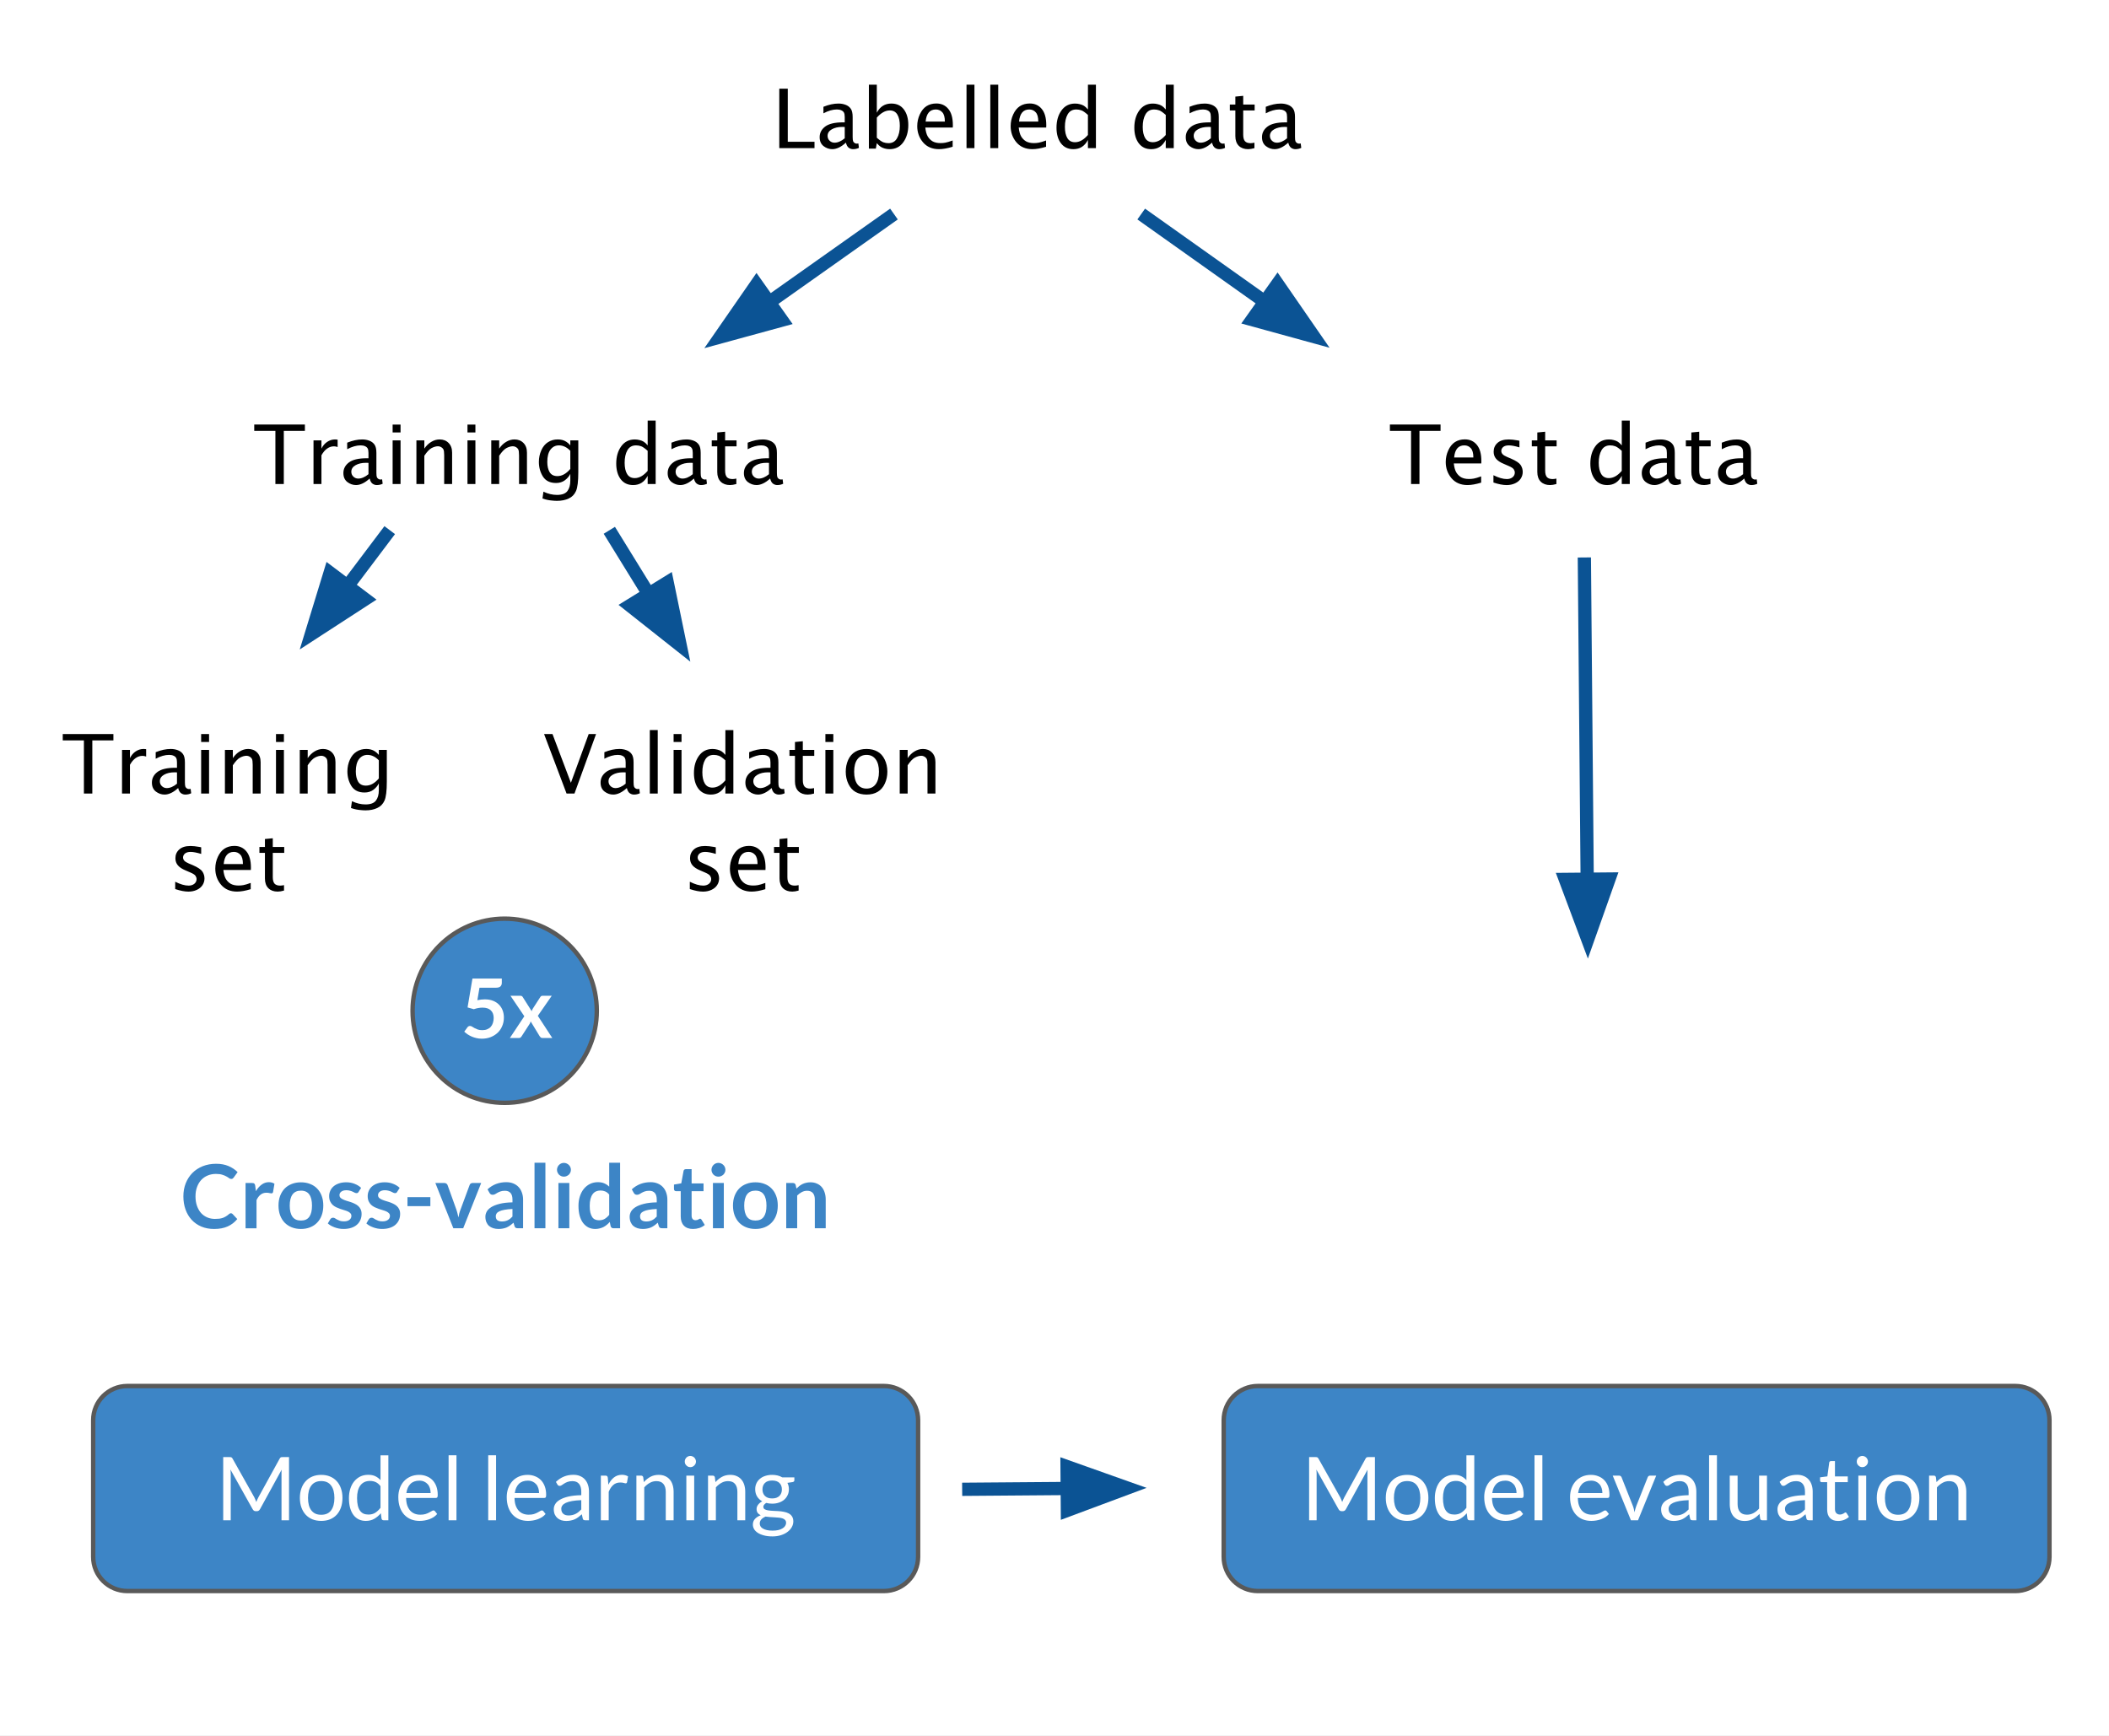 <?xml version="1.0" encoding="UTF-8" standalone="no"?>
<svg
   xmlns:dc="http://purl.org/dc/elements/1.1/"
   xmlns:cc="http://creativecommons.org/ns#"
   xmlns:rdf="http://www.w3.org/1999/02/22-rdf-syntax-ns#"
   xmlns:svg="http://www.w3.org/2000/svg"
   xmlns="http://www.w3.org/2000/svg"
   xmlns:sodipodi="http://sodipodi.sourceforge.net/DTD/sodipodi-0.dtd"
   xmlns:inkscape="http://www.inkscape.org/namespaces/inkscape"
   version="1.1"
   viewBox="0 0 478.151 393.601"
   stroke-miterlimit="10"
   id="svg97"
   sodipodi:docname="MLTraining.svg"
   width="478.151"
   height="393.601"
   style="fill:none;stroke:none;stroke-linecap:square;stroke-miterlimit:10"
   inkscape:version="0.92.5 (2060ec1f9f, 2020-04-08)">
  <rect x="0" y="0" width="478.151" height="393.601" fill="#333333" stroke="none"/>
  <defs
     id="defs101">
    <clipPath
       clipPathUnits="userSpaceOnUse"
       id="clipPath107">
      <rect
         style="opacity:1;fill:none;fill-opacity:1;stroke:#000000;stroke-width:7.724;stroke-miterlimit:4;stroke-dasharray:none;stroke-dashoffset:10.287;stroke-opacity:1"
         id="rect109"
         width="478.151"
         height="393.601"
         x="70.139"
         y="91.963" />
    </clipPath>
  </defs>
  <sodipodi:namedview
     pagecolor="#ffffff"
     bordercolor="#666666"
     borderopacity="1"
     objecttolerance="10"
     gridtolerance="10"
     guidetolerance="10"
     inkscape:pageopacity="0"
     inkscape:pageshadow="2"
     inkscape:window-width="1371"
     inkscape:window-height="887"
     id="namedview99"
     showgrid="false"
     fit-margin-top="0"
     fit-margin-left="0"
     fit-margin-right="0"
     fit-margin-bottom="0"
     inkscape:zoom="0.82790419"
     inkscape:cx="545.84856"
     inkscape:cy="311.11479"
     inkscape:window-x="0"
     inkscape:window-y="0"
     inkscape:window-maximized="0"
     inkscape:current-layer="svg97" />
  <clipPath
     id="gee2ccda177_0_60.0">
    <path
       d="M 0,0 H 960 V 540 H 0 Z"
       id="path2"
       inkscape:connector-curvature="0"
       style="clip-rule:nonzero" />
  </clipPath>
  <g
     clip-path="url(#clipPath107)"
     id="g95"
     transform="translate(-70.139,-91.963)">
    <path
       d="M 0,0 H 960 V 540 H 0 Z"
       id="path5"
       inkscape:connector-curvature="0"
       style="fill:#ffffff;fill-rule:evenodd" />
    <path
       d="m 91.268,413.969 v 0 c 0,-4.279 3.469,-7.748 7.748,-7.748 H 270.543 c 2.055,0 4.026,0.816 5.479,2.269 1.453,1.453 2.269,3.424 2.269,5.479 v 30.992 c 0,4.279 -3.469,7.748 -7.748,7.748 H 99.016 c -4.279,0 -7.748,-3.469 -7.748,-7.748 z"
       id="path7"
       inkscape:connector-curvature="0"
       style="fill:#3d85c6;fill-rule:evenodd" />
    <path
       d="m 91.268,413.969 v 0 c 0,-4.279 3.469,-7.748 7.748,-7.748 H 270.543 c 2.055,0 4.026,0.816 5.479,2.269 1.453,1.453 2.269,3.424 2.269,5.479 v 30.992 c 0,4.279 -3.469,7.748 -7.748,7.748 H 99.016 c -4.279,0 -7.748,-3.469 -7.748,-7.748 z"
       id="path9"
       inkscape:connector-curvature="0"
       style="fill-rule:evenodd;stroke:#595959;stroke-width:1;stroke-linecap:butt;stroke-linejoin:round" />
    <path
       d="m 127.806,431.477 q 0.141,0.25 0.234,0.516 0.109,0.266 0.203,0.531 0.109,-0.281 0.219,-0.531 0.109,-0.266 0.25,-0.516 l 4.844,-8.812 q 0.141,-0.234 0.266,-0.281 0.141,-0.047 0.406,-0.047 h 1.438 v 14.328 h -1.703 v -10.531 q 0,-0.203 0,-0.438 0.016,-0.25 0.031,-0.5 l -4.906,8.953 q -0.25,0.453 -0.703,0.453 h -0.281 q -0.438,0 -0.688,-0.453 l -5.031,-8.984 q 0.031,0.266 0.047,0.516 0.016,0.25 0.016,0.453 v 10.531 h -1.703 v -14.328 h 1.438 q 0.266,0 0.391,0.047 0.141,0.047 0.281,0.281 l 4.953,8.812 z m 15.166,-5.109 q 1.109,0 2,0.375 0.891,0.375 1.516,1.062 0.625,0.672 0.953,1.641 0.344,0.953 0.344,2.156 0,1.188 -0.344,2.156 -0.328,0.953 -0.953,1.641 -0.625,0.672 -1.516,1.047 -0.891,0.359 -2,0.359 -1.109,0 -2.016,-0.359 -0.891,-0.375 -1.516,-1.047 -0.625,-0.688 -0.969,-1.641 -0.344,-0.969 -0.344,-2.156 0,-1.203 0.344,-2.156 0.344,-0.969 0.969,-1.641 0.625,-0.688 1.516,-1.062 0.906,-0.375 2.016,-0.375 z m 0,9.047 q 1.5,0 2.234,-1 0.75,-1.016 0.75,-2.812 0,-1.812 -0.75,-2.812 -0.734,-1.016 -2.234,-1.016 -0.766,0 -1.328,0.266 -0.547,0.25 -0.922,0.75 -0.375,0.484 -0.562,1.203 -0.188,0.719 -0.188,1.609 0,0.906 0.188,1.625 0.188,0.703 0.562,1.188 0.375,0.484 0.922,0.75 0.562,0.25 1.328,0.25 z m 14.151,1.25 q -0.391,0 -0.484,-0.375 l -0.156,-1.219 q -0.656,0.781 -1.5,1.266 -0.828,0.469 -1.906,0.469 -0.859,0 -1.578,-0.328 -0.703,-0.344 -1.203,-0.984 -0.5,-0.656 -0.781,-1.625 -0.266,-0.969 -0.266,-2.234 0,-1.125 0.297,-2.078 0.297,-0.969 0.859,-1.672 0.578,-0.719 1.375,-1.125 0.812,-0.406 1.844,-0.406 0.938,0 1.594,0.312 0.656,0.312 1.188,0.891 v -5.625 h 1.781 v 14.734 z m -3.453,-1.297 q 0.875,0 1.516,-0.391 0.656,-0.406 1.219,-1.141 v -4.906 q -0.5,-0.656 -1.094,-0.922 -0.578,-0.266 -1.281,-0.266 -1.422,0 -2.188,1.016 -0.75,1 -0.75,2.875 0,0.984 0.172,1.703 0.172,0.703 0.5,1.156 0.328,0.453 0.797,0.672 0.484,0.203 1.109,0.203 z m 11.508,-9 q 0.906,0 1.672,0.312 0.781,0.297 1.344,0.875 0.562,0.578 0.875,1.422 0.312,0.844 0.312,1.922 0,0.422 -0.094,0.562 -0.094,0.141 -0.344,0.141 h -6.734 q 0.016,0.969 0.25,1.672 0.25,0.703 0.672,1.188 0.422,0.469 1,0.703 0.578,0.234 1.297,0.234 0.672,0 1.156,-0.141 0.484,-0.156 0.828,-0.344 0.359,-0.188 0.594,-0.328 0.234,-0.156 0.406,-0.156 0.219,0 0.344,0.172 l 0.5,0.641 q -0.344,0.406 -0.797,0.703 -0.453,0.281 -0.984,0.484 -0.531,0.188 -1.094,0.281 -0.547,0.094 -1.109,0.094 -1.047,0 -1.938,-0.344 -0.875,-0.359 -1.531,-1.047 -0.641,-0.688 -1,-1.688 -0.359,-1.016 -0.359,-2.328 0,-1.062 0.328,-1.984 0.328,-0.922 0.938,-1.594 0.609,-0.672 1.484,-1.062 0.891,-0.391 1.984,-0.391 z m 0.047,1.312 q -1.297,0 -2.047,0.75 -0.734,0.75 -0.906,2.062 h 5.5 q 0,-0.625 -0.172,-1.125 -0.156,-0.516 -0.5,-0.891 -0.328,-0.375 -0.797,-0.578 -0.469,-0.219 -1.078,-0.219 z m 8.402,-5.75 v 14.734 H 171.846 V 421.93 Z m 8.98,0 v 14.734 h -1.781 V 421.93 Z m 7.151,4.438 q 0.906,0 1.672,0.312 0.781,0.297 1.344,0.875 0.562,0.578 0.875,1.422 0.312,0.844 0.312,1.922 0,0.422 -0.094,0.562 -0.094,0.141 -0.344,0.141 h -6.734 q 0.016,0.969 0.25,1.672 0.25,0.703 0.672,1.188 0.422,0.469 1,0.703 0.578,0.234 1.297,0.234 0.672,0 1.156,-0.141 0.484,-0.156 0.828,-0.344 0.359,-0.188 0.594,-0.328 0.234,-0.156 0.406,-0.156 0.219,0 0.344,0.172 l 0.5,0.641 q -0.344,0.406 -0.797,0.703 -0.453,0.281 -0.984,0.484 -0.531,0.188 -1.094,0.281 -0.547,0.094 -1.109,0.094 -1.047,0 -1.938,-0.344 -0.875,-0.359 -1.531,-1.047 -0.641,-0.688 -1,-1.688 -0.359,-1.016 -0.359,-2.328 0,-1.062 0.328,-1.984 0.328,-0.922 0.938,-1.594 0.609,-0.672 1.484,-1.062 0.891,-0.391 1.984,-0.391 z m 0.047,1.312 q -1.297,0 -2.047,0.75 -0.734,0.75 -0.906,2.062 h 5.5 q 0,-0.625 -0.172,-1.125 -0.156,-0.516 -0.5,-0.891 -0.328,-0.375 -0.797,-0.578 -0.469,-0.219 -1.078,-0.219 z m 13.871,8.984 h -0.797 q -0.266,0 -0.422,-0.078 -0.156,-0.078 -0.203,-0.344 l -0.203,-0.938 q -0.406,0.359 -0.781,0.641 -0.375,0.281 -0.797,0.484 -0.422,0.188 -0.906,0.281 -0.469,0.109 -1.047,0.109 -0.594,0 -1.109,-0.156 -0.516,-0.172 -0.891,-0.5 -0.375,-0.328 -0.609,-0.828 -0.219,-0.516 -0.219,-1.203 0,-0.594 0.328,-1.141 0.328,-0.562 1.062,-0.984 0.734,-0.438 1.922,-0.719 1.203,-0.281 2.922,-0.312 v -0.797 q 0,-1.172 -0.516,-1.781 -0.5,-0.609 -1.484,-0.609 -0.656,0 -1.109,0.172 -0.438,0.156 -0.766,0.375 -0.328,0.203 -0.562,0.375 -0.234,0.156 -0.453,0.156 -0.188,0 -0.328,-0.094 -0.125,-0.094 -0.203,-0.234 l -0.328,-0.578 q 0.844,-0.812 1.812,-1.203 0.969,-0.406 2.156,-0.406 0.844,0 1.5,0.281 0.672,0.281 1.109,0.781 0.453,0.5 0.688,1.219 0.234,0.703 0.234,1.547 z m -4.625,-1.094 q 0.469,0 0.859,-0.094 0.391,-0.094 0.734,-0.266 0.344,-0.172 0.656,-0.422 0.312,-0.25 0.625,-0.578 v -2.109 q -1.234,0.047 -2.094,0.203 -0.859,0.156 -1.406,0.406 -0.531,0.25 -0.781,0.594 -0.25,0.328 -0.25,0.75 0,0.406 0.125,0.703 0.141,0.281 0.359,0.469 0.219,0.172 0.516,0.266 0.312,0.078 0.656,0.078 z m 7.312,1.094 v -10.125 h 1.031 q 0.281,0 0.391,0.109 0.109,0.109 0.156,0.375 l 0.125,1.578 q 0.516,-1.062 1.281,-1.656 0.766,-0.594 1.797,-0.594 0.422,0 0.75,0.094 0.344,0.094 0.641,0.266 l -0.234,1.328 q -0.078,0.25 -0.312,0.25 -0.141,0 -0.438,-0.094 -0.281,-0.094 -0.797,-0.094 -0.938,0 -1.562,0.547 -0.625,0.531 -1.047,1.562 v 6.453 z m 8.06,0 v -10.125 h 1.062 q 0.391,0 0.484,0.359 l 0.141,1.109 q 0.656,-0.734 1.469,-1.188 0.828,-0.453 1.891,-0.453 0.828,0 1.453,0.281 0.641,0.281 1.062,0.781 0.438,0.5 0.656,1.219 0.219,0.703 0.219,1.562 v 6.453 h -1.781 v -6.453 q 0,-1.141 -0.531,-1.781 -0.516,-0.641 -1.594,-0.641 -0.797,0 -1.484,0.391 -0.688,0.375 -1.266,1.031 v 7.453 z m 13.104,-10.125 v 10.125 h -1.781 v -10.125 z m 0.406,-3.188 q 0,0.266 -0.109,0.5 -0.109,0.219 -0.281,0.391 -0.172,0.172 -0.406,0.281 -0.234,0.094 -0.484,0.094 -0.266,0 -0.5,-0.094 -0.219,-0.109 -0.391,-0.281 -0.172,-0.172 -0.281,-0.391 -0.094,-0.234 -0.094,-0.5 0,-0.25 0.094,-0.484 0.109,-0.25 0.281,-0.422 0.172,-0.172 0.391,-0.266 0.234,-0.109 0.5,-0.109 0.25,0 0.484,0.109 0.234,0.094 0.406,0.266 0.172,0.172 0.281,0.422 0.109,0.234 0.109,0.484 z m 2.729,13.312 v -10.125 h 1.062 q 0.391,0 0.484,0.359 l 0.141,1.109 q 0.656,-0.734 1.469,-1.188 0.828,-0.453 1.891,-0.453 0.828,0 1.453,0.281 0.641,0.281 1.062,0.781 0.438,0.5 0.656,1.219 0.219,0.703 0.219,1.562 v 6.453 h -1.781 v -6.453 q 0,-1.141 -0.531,-1.781 -0.516,-0.641 -1.594,-0.641 -0.797,0 -1.484,0.391 -0.688,0.375 -1.266,1.031 v 7.453 z M 245.204,426.368 q 0.656,0 1.234,0.141 0.578,0.141 1.047,0.422 h 2.75 v 0.672 q 0,0.328 -0.422,0.406 l -1.156,0.172 q 0.344,0.641 0.344,1.438 0,0.75 -0.297,1.359 -0.281,0.594 -0.781,1.031 -0.5,0.422 -1.203,0.656 -0.688,0.234 -1.516,0.234 -0.719,0 -1.344,-0.172 -0.328,0.203 -0.5,0.438 -0.156,0.219 -0.156,0.438 0,0.359 0.281,0.547 0.297,0.188 0.781,0.266 0.484,0.078 1.094,0.109 0.609,0.016 1.234,0.062 0.641,0.031 1.25,0.156 0.609,0.109 1.094,0.359 0.484,0.25 0.766,0.688 0.297,0.438 0.297,1.141 0,0.641 -0.328,1.25 -0.328,0.609 -0.938,1.078 -0.609,0.484 -1.484,0.766 -0.875,0.297 -1.984,0.297 -1.125,0 -1.953,-0.234 -0.828,-0.219 -1.391,-0.594 -0.547,-0.359 -0.828,-0.844 -0.266,-0.484 -0.266,-1.016 0,-0.75 0.469,-1.266 0.484,-0.531 1.312,-0.844 -0.438,-0.203 -0.688,-0.531 -0.25,-0.344 -0.25,-0.891 0,-0.234 0.078,-0.469 0.078,-0.234 0.234,-0.453 0.172,-0.234 0.406,-0.438 0.25,-0.219 0.562,-0.375 -0.75,-0.422 -1.172,-1.109 -0.422,-0.703 -0.422,-1.641 0,-0.734 0.281,-1.328 0.281,-0.609 0.797,-1.031 0.516,-0.438 1.219,-0.656 0.703,-0.234 1.547,-0.234 z m 3.156,10.844 q 0,-0.375 -0.219,-0.609 -0.203,-0.234 -0.562,-0.359 -0.359,-0.125 -0.828,-0.172 -0.469,-0.062 -1,-0.078 -0.516,-0.031 -1.062,-0.062 -0.531,-0.031 -1.016,-0.109 -0.578,0.266 -0.938,0.656 -0.344,0.391 -0.344,0.922 0,0.344 0.172,0.641 0.172,0.297 0.531,0.5 0.359,0.219 0.906,0.344 0.547,0.125 1.281,0.125 0.734,0 1.297,-0.125 0.562,-0.125 0.953,-0.375 0.406,-0.234 0.609,-0.562 0.219,-0.328 0.219,-0.734 z m -3.156,-5.5 q 0.531,0 0.938,-0.141 0.422,-0.156 0.703,-0.422 0.281,-0.281 0.422,-0.656 0.141,-0.375 0.141,-0.812 0,-0.938 -0.562,-1.484 -0.562,-0.547 -1.641,-0.547 -1.078,0 -1.641,0.547 -0.562,0.547 -0.562,1.484 0,0.438 0.141,0.812 0.141,0.375 0.422,0.656 0.281,0.266 0.688,0.422 0.422,0.141 0.953,0.141 z"
       id="path11"
       inkscape:connector-curvature="0"
       style="fill:#ffffff;fill-rule:nonzero" />
    <path
       d="m 894,506.64 h 48.693 v 24.724 H 894 Z"
       id="path13"
       inkscape:connector-curvature="0"
       style="fill:#000000;fill-opacity:0;fill-rule:evenodd" />
    <path
       d="m 916.429,520.18 q 0.359,-0.484 0.703,-0.719 0.344,-0.234 0.75,-0.359 0.406,-0.125 0.844,-0.125 0.828,0 1.5,0.391 0.672,0.391 1.016,1.078 0.359,0.672 0.359,1.516 0,0.922 -0.406,1.734 -0.406,0.812 -1.094,1.266 -0.688,0.438 -1.688,0.438 -1.719,0 -2.562,-1.391 -0.828,-1.391 -0.828,-3.438 0,-1.359 0.406,-2.594 0.406,-1.25 1.234,-1.969 0.828,-0.719 2.281,-0.719 0.453,0 0.859,0.062 0.422,0.047 1.297,0.297 v 1.125 q -1.359,-0.531 -2.234,-0.531 -1.281,0 -1.859,1.094 -0.578,1.094 -0.578,2.844 z m 3.891,2.031 q 0,-1.141 -0.531,-1.719 -0.531,-0.594 -1.328,-0.594 -0.641,0 -1.312,0.484 -0.672,0.469 -0.672,1.391 0,0.922 0.469,1.797 0.469,0.875 1.562,0.875 0.797,0 1.297,-0.578 0.516,-0.594 0.516,-1.656 z"
       id="path15"
       inkscape:connector-curvature="0"
       style="fill:#595959;fill-rule:nonzero" />
    <path
       d="M 238.084,100.63 H 383.848 V 147.118 H 238.084 Z"
       id="path17"
       inkscape:connector-curvature="0"
       style="fill:#000000;fill-opacity:0;fill-rule:evenodd" />
    <path
       d="m 246.819,125.55 v -13.484 h 1.922 v 12.047 h 6.062 v 1.438 z m 15.104,-1.25 q -0.797,0.734 -1.578,1.109 -0.781,0.375 -1.516,0.375 -1.062,0 -1.969,-0.688 -0.891,-0.703 -0.891,-2.031 0,-1.453 1.25,-2.406 1.266,-0.953 4.031,-0.953 h 0.406 v -1.203 q 0,-0.703 -0.188,-1.031 -0.188,-0.328 -0.594,-0.5 -0.406,-0.188 -1,-0.188 -1.406,0 -3.047,0.875 v -1.484 q 1.812,-0.734 3.406,-0.734 0.875,0 1.609,0.281 0.734,0.266 1.172,0.875 0.438,0.594 0.438,1.906 v 4.484 q 0,0.75 0.109,1.016 0.125,0.25 0.344,0.391 0.219,0.141 0.5,0.141 0.109,0 0.344,-0.047 l 0.125,1 q -0.609,0.297 -1.344,0.297 -0.5,0 -0.953,-0.312 -0.453,-0.328 -0.656,-1.172 z m -0.266,-0.984 v -2.562 l -0.562,-0.016 q -1.422,0 -2.375,0.547 -0.953,0.547 -0.953,1.484 0,0.656 0.469,1.109 0.469,0.438 1.094,0.438 0.562,0 1.141,-0.25 0.594,-0.25 1.188,-0.75 z m 5.475,2.344 v -14.5 h 1.797 v 6.359 q 0.547,-1.047 1.375,-1.562 0.828,-0.516 1.922,-0.516 1.844,0 2.844,1.344 1,1.344 1,3.516 0,2.344 -1.141,3.922 -1.125,1.562 -3.094,1.562 -0.562,0 -1.094,-0.141 -0.516,-0.141 -0.922,-0.391 -0.406,-0.266 -0.891,-0.828 l -0.219,1.234 z m 1.797,-2.469 q 0.922,0.812 1.469,1.031 0.547,0.203 1.172,0.203 1.312,0 1.938,-1.109 0.641,-1.109 0.641,-2.828 0,-1.609 -0.562,-2.547 -0.547,-0.938 -1.734,-0.938 -0.734,0 -1.469,0.406 -0.734,0.406 -1.453,1.219 z m 17.195,2.047 q -1.812,0.547 -3.094,0.547 -2.297,0 -3.625,-1.547 -1.312,-1.562 -1.312,-3.672 0,-1.406 0.578,-2.656 0.578,-1.266 1.516,-1.875 0.953,-0.609 2.234,-0.609 1.703,0 2.719,1.234 1.031,1.234 1.031,3.688 l -0.016,0.531 h -6.234 q 0.141,1.312 0.562,2.031 0.422,0.703 1.109,1.109 0.703,0.391 1.781,0.391 0.547,0 1.078,-0.094 0.547,-0.094 1.672,-0.5 z m -6.125,-5.703 h 4.359 q 0,-1.484 -0.578,-2.109 -0.578,-0.641 -1.469,-0.641 -1.031,0 -1.609,0.688 -0.578,0.688 -0.703,2.062 z m 9.269,6.016 V 111.159 h 1.797 v 14.391 z m 5.393,0 V 111.159 h 1.797 v 14.391 z m 12.643,-0.312 q -1.812,0.547 -3.094,0.547 -2.297,0 -3.625,-1.547 -1.312,-1.562 -1.312,-3.672 0,-1.406 0.578,-2.656 0.578,-1.266 1.516,-1.875 0.953,-0.609 2.234,-0.609 1.703,0 2.719,1.234 1.031,1.234 1.031,3.688 l -0.016,0.531 h -6.234 q 0.141,1.312 0.562,2.031 0.422,0.703 1.109,1.109 0.703,0.391 1.781,0.391 0.547,0 1.078,-0.094 0.547,-0.094 1.672,-0.5 z m -6.125,-5.703 h 4.359 q 0,-1.484 -0.578,-2.109 -0.578,-0.641 -1.469,-0.641 -1.031,0 -1.609,0.688 -0.578,0.688 -0.703,2.062 z m 15.613,6.016 v -1.859 q -0.547,1.047 -1.375,1.578 -0.812,0.516 -1.922,0.516 -1.812,0 -2.828,-1.344 -1,-1.344 -1,-3.531 0,-2.344 1.125,-3.906 1.125,-1.562 3.094,-1.562 0.562,0 1.078,0.141 0.531,0.125 0.938,0.375 0.406,0.25 0.891,0.828 v -5.625 h 1.812 v 14.391 z m 0,-7.531 q -0.922,-0.828 -1.469,-1.031 -0.547,-0.203 -1.172,-0.203 -1.312,0 -1.953,1.109 -0.625,1.094 -0.625,2.844 0,1.609 0.562,2.547 0.562,0.922 1.734,0.922 0.75,0 1.484,-0.406 0.734,-0.422 1.438,-1.234 z m 17.645,7.531 v -1.859 q -0.547,1.047 -1.375,1.578 -0.812,0.516 -1.922,0.516 -1.812,0 -2.828,-1.344 -1,-1.344 -1,-3.531 0,-2.344 1.125,-3.906 1.125,-1.562 3.094,-1.562 0.562,0 1.078,0.141 0.531,0.125 0.938,0.375 0.406,0.25 0.891,0.828 v -5.625 h 1.812 v 14.391 z m 0,-7.531 q -0.922,-0.828 -1.469,-1.031 -0.547,-0.203 -1.172,-0.203 -1.312,0 -1.953,1.109 -0.625,1.094 -0.625,2.844 0,1.609 0.562,2.547 0.562,0.922 1.734,0.922 0.75,0 1.484,-0.406 0.734,-0.422 1.438,-1.234 z m 10.492,6.281 q -0.797,0.734 -1.578,1.109 -0.781,0.375 -1.516,0.375 -1.062,0 -1.969,-0.688 -0.891,-0.703 -0.891,-2.031 0,-1.453 1.25,-2.406 1.266,-0.953 4.031,-0.953 h 0.406 v -1.203 q 0,-0.703 -0.188,-1.031 -0.188,-0.328 -0.594,-0.5 -0.406,-0.188 -1,-0.188 -1.406,0 -3.047,0.875 v -1.484 q 1.812,-0.734 3.406,-0.734 0.875,0 1.609,0.281 0.734,0.266 1.172,0.875 0.438,0.594 0.438,1.906 v 4.484 q 0,0.75 0.109,1.016 0.125,0.25 0.344,0.391 0.219,0.141 0.5,0.141 0.109,0 0.344,-0.047 l 0.125,1 q -0.609,0.297 -1.344,0.297 -0.5,0 -0.953,-0.312 -0.453,-0.328 -0.656,-1.172 z m -0.266,-0.984 v -2.562 l -0.562,-0.016 q -1.422,0 -2.375,0.547 -0.953,0.547 -0.953,1.484 0,0.656 0.469,1.109 0.469,0.438 1.094,0.438 0.562,0 1.141,-0.25 0.594,-0.25 1.188,-0.75 z m 9.881,2.234 q -0.828,0.234 -1.438,0.234 -1.328,0 -2.109,-0.766 -0.781,-0.781 -0.781,-2.203 v -5.812 h -1.25 v -1.344 h 1.25 v -1.797 l 1.781,-0.172 v 1.969 h 2.594 v 1.344 h -2.594 v 5.484 q 0,1.047 0.406,1.5 0.406,0.438 1.281,0.438 0.344,0 0.859,-0.109 z m 7.665,-1.25 q -0.797,0.734 -1.578,1.109 -0.781,0.375 -1.516,0.375 -1.062,0 -1.969,-0.688 -0.891,-0.703 -0.891,-2.031 0,-1.453 1.25,-2.406 1.266,-0.953 4.031,-0.953 h 0.406 v -1.203 q 0,-0.703 -0.188,-1.031 -0.188,-0.328 -0.594,-0.5 -0.406,-0.188 -1,-0.188 -1.406,0 -3.047,0.875 v -1.484 q 1.812,-0.734 3.406,-0.734 0.875,0 1.609,0.281 0.734,0.266 1.172,0.875 0.438,0.594 0.438,1.906 v 4.484 q 0,0.75 0.109,1.016 0.125,0.25 0.344,0.391 0.219,0.141 0.5,0.141 0.109,0 0.344,-0.047 l 0.125,1 q -0.609,0.297 -1.344,0.297 -0.5,0 -0.953,-0.312 -0.453,-0.328 -0.656,-1.172 z m -0.266,-0.984 v -2.562 l -0.562,-0.016 q -1.422,0 -2.375,0.547 -0.953,0.547 -0.953,1.484 0,0.656 0.469,1.109 0.469,0.438 1.094,0.438 0.562,0 1.141,-0.25 0.594,-0.25 1.188,-0.75 z"
       id="path19"
       inkscape:connector-curvature="0"
       style="fill:#000000;fill-rule:nonzero" />
    <path
       d="m 378.101,176.789 h 112.031 v 32.031 H 378.101 Z"
       id="path21"
       inkscape:connector-curvature="0"
       style="fill:#000000;fill-opacity:0;fill-rule:evenodd" />
    <path
       d="m 390.054,201.709 v -12.047 h -4.797 v -1.438 h 11.484 v 1.438 h -4.781 v 12.047 z m 15.891,-0.312 q -1.812,0.547 -3.094,0.547 -2.297,0 -3.625,-1.547 -1.312,-1.562 -1.312,-3.672 0,-1.406 0.578,-2.656 0.578,-1.266 1.516,-1.875 0.953,-0.609 2.234,-0.609 1.703,0 2.719,1.234 1.031,1.234 1.031,3.688 l -0.016,0.531 h -6.234 q 0.141,1.312 0.562,2.031 0.422,0.703 1.109,1.109 0.703,0.391 1.781,0.391 0.547,0 1.078,-0.094 0.547,-0.094 1.672,-0.5 z m -6.125,-5.703 h 4.359 q 0,-1.484 -0.578,-2.109 -0.578,-0.641 -1.469,-0.641 -1.031,0 -1.609,0.688 -0.578,0.688 -0.703,2.062 z m 8.91,5.672 v -1.656 q 1.75,0.875 3.047,0.875 0.766,0 1.281,-0.406 0.516,-0.422 0.516,-1.062 0,-0.391 -0.25,-0.766 -0.25,-0.359 -1.172,-0.75 l -1.047,-0.453 q -1.219,-0.5 -1.766,-1.156 -0.562,-0.656 -0.562,-1.609 0,-1.203 0.859,-1.984 0.875,-0.797 2.562,-0.797 0.828,0 2.047,0.219 l 0.375,0.078 v 1.5 q -1.5,-0.453 -2.391,-0.453 -0.859,0 -1.297,0.375 -0.422,0.375 -0.422,0.891 0,0.391 0.281,0.719 0.297,0.328 1.031,0.641 l 0.859,0.359 q 1.734,0.75 2.219,1.469 0.469,0.719 0.469,1.562 0,0.812 -0.438,1.5 -0.438,0.688 -1.312,1.094 -0.859,0.391 -1.906,0.391 -1.234,0 -2.984,-0.578 z m 14.276,0.344 q -0.828,0.234 -1.438,0.234 -1.328,0 -2.109,-0.766 -0.781,-0.781 -0.781,-2.203 v -5.812 h -1.25 v -1.344 h 1.25 v -1.797 l 1.781,-0.172 v 1.969 h 2.594 v 1.344 h -2.594 v 5.484 q 0,1.047 0.406,1.5 0.406,0.438 1.281,0.438 0.344,0 0.859,-0.109 z m 14.818,0 v -1.859 q -0.547,1.047 -1.375,1.578 -0.812,0.516 -1.922,0.516 -1.812,0 -2.828,-1.344 -1,-1.344 -1,-3.531 0,-2.344 1.125,-3.906 1.125,-1.562 3.094,-1.562 0.562,0 1.078,0.141 0.531,0.125 0.938,0.375 0.406,0.25 0.891,0.828 v -5.625 h 1.812 v 14.391 z m 0,-7.531 q -0.922,-0.828 -1.469,-1.031 -0.547,-0.203 -1.172,-0.203 -1.312,0 -1.953,1.109 -0.625,1.094 -0.625,2.844 0,1.609 0.562,2.547 0.562,0.922 1.734,0.922 0.75,0 1.484,-0.406 0.734,-0.422 1.438,-1.234 z m 10.492,6.281 q -0.797,0.734 -1.578,1.109 -0.781,0.375 -1.516,0.375 -1.062,0 -1.969,-0.688 -0.891,-0.703 -0.891,-2.031 0,-1.453 1.25,-2.406 1.266,-0.953 4.031,-0.953 h 0.406 v -1.203 q 0,-0.703 -0.188,-1.031 -0.188,-0.328 -0.594,-0.5 -0.406,-0.188 -1,-0.188 -1.406,0 -3.047,0.875 v -1.484 q 1.812,-0.734 3.406,-0.734 0.875,0 1.609,0.281 0.734,0.266 1.172,0.875 0.438,0.594 0.438,1.906 v 4.484 q 0,0.75 0.109,1.016 0.125,0.25 0.344,0.391 0.219,0.141 0.5,0.141 0.109,0 0.344,-0.047 l 0.125,1 q -0.609,0.297 -1.344,0.297 -0.5,0 -0.953,-0.312 -0.453,-0.328 -0.656,-1.172 z m -0.266,-0.984 v -2.562 l -0.562,-0.016 q -1.422,0 -2.375,0.547 -0.953,0.547 -0.953,1.484 0,0.656 0.469,1.109 0.469,0.438 1.094,0.438 0.562,0 1.141,-0.25 0.594,-0.25 1.188,-0.75 z m 9.881,2.234 q -0.828,0.234 -1.438,0.234 -1.328,0 -2.109,-0.766 -0.781,-0.781 -0.781,-2.203 v -5.812 h -1.25 v -1.344 h 1.25 v -1.797 l 1.781,-0.172 v 1.969 h 2.594 v 1.344 h -2.594 v 5.484 q 0,1.047 0.406,1.5 0.406,0.438 1.281,0.438 0.344,0 0.859,-0.109 z m 7.665,-1.25 q -0.797,0.734 -1.578,1.109 -0.781,0.375 -1.516,0.375 -1.062,0 -1.969,-0.688 -0.891,-0.703 -0.891,-2.031 0,-1.453 1.25,-2.406 1.266,-0.953 4.031,-0.953 h 0.406 v -1.203 q 0,-0.703 -0.188,-1.031 -0.188,-0.328 -0.594,-0.5 -0.406,-0.188 -1,-0.188 -1.406,0 -3.047,0.875 v -1.484 q 1.812,-0.734 3.406,-0.734 0.875,0 1.609,0.281 0.734,0.266 1.172,0.875 0.438,0.594 0.438,1.906 v 4.484 q 0,0.75 0.109,1.016 0.125,0.25 0.344,0.391 0.219,0.141 0.5,0.141 0.109,0 0.344,-0.047 l 0.125,1 q -0.609,0.297 -1.344,0.297 -0.5,0 -0.953,-0.312 -0.453,-0.328 -0.656,-1.172 z m -0.266,-0.984 v -2.562 l -0.562,-0.016 q -1.422,0 -2.375,0.547 -0.953,0.547 -0.953,1.484 0,0.656 0.469,1.109 0.469,0.438 1.094,0.438 0.562,0 1.141,-0.25 0.594,-0.25 1.188,-0.75 z"
       id="path23"
       inkscape:connector-curvature="0"
       style="fill:#000000;fill-rule:nonzero" />
    <path
       d="m 77.156,246.967 h 89.417 v 59.559 H 77.156 Z"
       id="path25"
       inkscape:connector-curvature="0"
       style="fill:#000000;fill-opacity:0;fill-rule:evenodd" />
    <path
       d="m 89.163,271.887 v -12.047 h -4.797 v -1.438 H 95.851 v 1.438 h -4.781 v 12.047 z m 8.641,0 v -9.891 h 1.797 v 1.859 q 0.5,-1 1.312,-1.531 0.828,-0.547 1.781,-0.547 0.266,0 0.578,0.047 v 1.672 q -0.453,-0.156 -0.828,-0.156 -0.844,0 -1.562,0.516 -0.719,0.5 -1.281,1.516 v 6.516 z m 12.728,-1.25 q -0.797,0.734 -1.578,1.109 -0.781,0.375 -1.516,0.375 -1.062,0 -1.969,-0.688 -0.891,-0.703 -0.891,-2.031 0,-1.453 1.25,-2.406 1.266,-0.953 4.031,-0.953 h 0.406 v -1.203 q 0,-0.703 -0.188,-1.031 -0.188,-0.328 -0.594,-0.5 -0.406,-0.188 -1,-0.188 -1.406,0 -3.047,0.875 v -1.484 q 1.812,-0.734 3.406,-0.734 0.875,0 1.609,0.281 0.734,0.266 1.172,0.875 0.438,0.594 0.438,1.906 v 4.484 q 0,0.75 0.109,1.016 0.125,0.25 0.344,0.391 0.219,0.141 0.5,0.141 0.109,0 0.344,-0.047 l 0.125,1 q -0.609,0.297 -1.344,0.297 -0.5,0 -0.953,-0.312 -0.453,-0.328 -0.656,-1.172 z m -0.266,-0.984 v -2.562 l -0.562,-0.016 q -1.422,0 -2.375,0.547 -0.953,0.547 -0.953,1.484 0,0.656 0.469,1.109 0.469,0.438 1.094,0.438 0.562,0 1.141,-0.25 0.594,-0.25 1.188,-0.75 z m 5.475,2.234 v -9.891 h 1.797 v 9.891 z m 0,-11.688 v -1.797 h 1.797 v 1.797 z m 5.393,11.688 v -9.891 h 1.797 v 1.859 q 0.672,-1 1.578,-1.531 0.906,-0.547 1.891,-0.547 1.25,0 2.031,0.797 0.797,0.797 0.797,2.203 v 7.109 h -1.797 v -6.516 q 0,-1.031 -0.188,-1.359 -0.188,-0.328 -0.516,-0.5 -0.328,-0.188 -0.688,-0.188 -0.672,0 -1.453,0.406 -0.766,0.406 -1.656,1.75 v 6.406 z m 11.578,0 v -9.891 h 1.797 v 9.891 z m 0,-11.688 v -1.797 h 1.797 v 1.797 z m 5.393,11.688 v -9.891 h 1.797 v 1.859 q 0.672,-1 1.578,-1.531 0.906,-0.547 1.891,-0.547 1.25,0 2.031,0.797 0.797,0.797 0.797,2.203 v 7.109 h -1.797 v -6.516 q 0,-1.031 -0.188,-1.359 -0.188,-0.328 -0.516,-0.5 -0.328,-0.188 -0.688,-0.188 -0.672,0 -1.453,0.406 -0.766,0.406 -1.656,1.75 v 6.406 z m 11.609,3.281 0.219,-1.547 q 1.547,0.734 3.078,0.734 1.703,0 2.359,-0.875 0.656,-0.859 0.656,-2.344 v -1.562 q -0.391,0.828 -1.219,1.453 -0.828,0.625 -2.016,0.625 -2.031,0 -2.969,-1.453 -0.922,-1.469 -0.922,-3.328 0,-1.406 0.547,-2.625 0.547,-1.234 1.516,-1.844 0.969,-0.625 2.219,-0.625 0.547,0 1.031,0.125 0.484,0.125 0.891,0.391 0.422,0.25 0.922,0.828 v -1.125 h 1.812 v 7.188 q 0,3.156 -0.531,4.312 -0.516,1.156 -1.641,1.672 -1.109,0.531 -2.656,0.531 -0.5,0 -1.078,-0.062 -0.578,-0.047 -1.031,-0.141 -0.453,-0.078 -1.188,-0.328 z m 6.312,-6.703 v -4.109 q -0.594,-0.625 -1.234,-0.922 -0.641,-0.312 -1.344,-0.312 -1.188,0 -1.922,0.969 -0.719,0.953 -0.719,2.781 0,1.422 0.531,2.328 0.547,0.891 1.75,0.891 0.797,0 1.516,-0.406 0.734,-0.406 1.422,-1.219 z"
       id="path27"
       inkscape:connector-curvature="0"
       style="fill:#000000;fill-rule:nonzero" />
    <path
       d="m 109.861,293.543 v -1.656 q 1.75,0.875 3.047,0.875 0.766,0 1.281,-0.406 0.516,-0.422 0.516,-1.062 0,-0.391 -0.25,-0.766 -0.25,-0.359 -1.172,-0.75 l -1.047,-0.453 q -1.219,-0.5 -1.766,-1.156 -0.562,-0.656 -0.562,-1.609 0,-1.203 0.859,-1.984 0.875,-0.797 2.562,-0.797 0.828,0 2.047,0.219 l 0.375,0.078 v 1.5 q -1.5,-0.453 -2.391,-0.453 -0.859,0 -1.297,0.375 -0.422,0.375 -0.422,0.891 0,0.391 0.281,0.719 0.297,0.328 1.031,0.641 l 0.859,0.359 q 1.734,0.75 2.219,1.469 0.469,0.719 0.469,1.562 0,0.812 -0.438,1.5 -0.438,0.688 -1.312,1.094 -0.859,0.391 -1.906,0.391 -1.234,0 -2.984,-0.578 z m 17.12,0.031 q -1.812,0.547 -3.094,0.547 -2.297,0 -3.625,-1.547 -1.312,-1.562 -1.312,-3.672 0,-1.406 0.578,-2.656 0.578,-1.266 1.516,-1.875 0.953,-0.609 2.234,-0.609 1.703,0 2.719,1.234 1.031,1.234 1.031,3.688 l -0.016,0.531 h -6.234 q 0.141,1.312 0.562,2.031 0.422,0.703 1.109,1.109 0.703,0.391 1.781,0.391 0.547,0 1.078,-0.094 0.547,-0.094 1.672,-0.5 z m -6.125,-5.703 h 4.359 q 0,-1.484 -0.578,-2.109 -0.578,-0.641 -1.469,-0.641 -1.031,0 -1.609,0.688 -0.578,0.688 -0.703,2.062 z m 13.675,6.016 q -0.828,0.234 -1.438,0.234 -1.328,0 -2.109,-0.766 -0.781,-0.781 -0.781,-2.203 v -5.812 h -1.25 v -1.344 h 1.25 V 282.199 l 1.781,-0.172 v 1.969 h 2.594 v 1.344 h -2.594 v 5.484 q 0,1.047 0.406,1.5 0.406,0.438 1.281,0.438 0.344,0 0.859,-0.109 z"
       id="path29"
       inkscape:connector-curvature="0"
       style="fill:#000000;fill-rule:nonzero" />
    <path
       d="M 120.624,176.789 H 261.128 v 43.339 H 120.624 Z"
       id="path31"
       inkscape:connector-curvature="0"
       style="fill:#000000;fill-opacity:0;fill-rule:evenodd" />
    <path
       d="m 132.577,201.709 v -12.047 h -4.797 v -1.438 h 11.484 v 1.438 h -4.781 v 12.047 z m 8.641,0 v -9.891 h 1.797 v 1.859 q 0.5,-1 1.312,-1.531 0.828,-0.547 1.781,-0.547 0.266,0 0.578,0.047 v 1.672 q -0.453,-0.156 -0.828,-0.156 -0.844,0 -1.562,0.516 -0.719,0.5 -1.281,1.516 v 6.516 z m 12.728,-1.25 q -0.797,0.734 -1.578,1.109 -0.781,0.375 -1.516,0.375 -1.062,0 -1.969,-0.688 -0.891,-0.703 -0.891,-2.031 0,-1.453 1.25,-2.406 1.266,-0.953 4.031,-0.953 h 0.406 v -1.203 q 0,-0.703 -0.188,-1.031 -0.188,-0.328 -0.594,-0.5 -0.406,-0.188 -1,-0.188 -1.406,0 -3.047,0.875 v -1.484 q 1.812,-0.734 3.406,-0.734 0.875,0 1.609,0.281 0.734,0.266 1.172,0.875 0.438,0.594 0.438,1.906 v 4.484 q 0,0.75 0.109,1.016 0.125,0.25 0.344,0.391 0.219,0.141 0.5,0.141 0.109,0 0.344,-0.047 l 0.125,1 q -0.609,0.297 -1.344,0.297 -0.5,0 -0.953,-0.312 -0.453,-0.328 -0.656,-1.172 z m -0.266,-0.984 v -2.562 l -0.562,-0.016 q -1.422,0 -2.375,0.547 -0.953,0.547 -0.953,1.484 0,0.656 0.469,1.109 0.469,0.438 1.094,0.438 0.562,0 1.141,-0.25 0.594,-0.25 1.188,-0.75 z m 5.475,2.234 v -9.891 h 1.797 v 9.891 z m 0,-11.688 v -1.797 h 1.797 v 1.797 z m 5.393,11.688 v -9.891 h 1.797 v 1.859 q 0.672,-1 1.578,-1.531 0.906,-0.547 1.891,-0.547 1.25,0 2.031,0.797 0.797,0.797 0.797,2.203 v 7.109 h -1.797 v -6.516 q 0,-1.031 -0.188,-1.359 -0.188,-0.328 -0.516,-0.5 -0.328,-0.188 -0.688,-0.188 -0.672,0 -1.453,0.406 -0.766,0.406 -1.656,1.75 v 6.406 z m 11.578,0 v -9.891 h 1.797 v 9.891 z m 0,-11.688 v -1.797 h 1.797 v 1.797 z m 5.393,11.688 v -9.891 h 1.797 v 1.859 q 0.672,-1 1.578,-1.531 0.906,-0.547 1.891,-0.547 1.25,0 2.031,0.797 0.797,0.797 0.797,2.203 v 7.109 h -1.797 v -6.516 q 0,-1.031 -0.188,-1.359 -0.188,-0.328 -0.516,-0.5 -0.328,-0.188 -0.688,-0.188 -0.672,0 -1.453,0.406 -0.766,0.406 -1.656,1.75 v 6.406 z m 11.609,3.281 0.219,-1.547 q 1.547,0.734 3.078,0.734 1.703,0 2.359,-0.875 0.656,-0.859 0.656,-2.344 v -1.562 q -0.391,0.828 -1.219,1.453 -0.828,0.625 -2.016,0.625 -2.031,0 -2.969,-1.453 -0.922,-1.469 -0.922,-3.328 0,-1.406 0.547,-2.625 0.547,-1.234 1.516,-1.844 0.969,-0.625 2.219,-0.625 0.547,0 1.031,0.125 0.484,0.125 0.891,0.391 0.422,0.25 0.922,0.828 v -1.125 h 1.812 v 7.188 q 0,3.156 -0.531,4.312 -0.516,1.156 -1.641,1.672 -1.109,0.531 -2.656,0.531 -0.5,0 -1.078,-0.062 -0.578,-0.047 -1.031,-0.141 -0.453,-0.078 -1.188,-0.328 z m 6.312,-6.703 v -4.109 q -0.594,-0.625 -1.234,-0.922 -0.641,-0.312 -1.344,-0.312 -1.188,0 -1.922,0.969 -0.719,0.953 -0.719,2.781 0,1.422 0.531,2.328 0.547,0.891 1.75,0.891 0.797,0 1.516,-0.406 0.734,-0.406 1.422,-1.219 z m 17.536,3.422 v -1.859 q -0.547,1.047 -1.375,1.578 -0.812,0.516 -1.922,0.516 -1.812,0 -2.828,-1.344 -1,-1.344 -1,-3.531 0,-2.344 1.125,-3.906 1.125,-1.562 3.094,-1.562 0.562,0 1.078,0.141 0.531,0.125 0.938,0.375 0.406,0.25 0.891,0.828 v -5.625 h 1.812 v 14.391 z m 0,-7.531 q -0.922,-0.828 -1.469,-1.031 -0.547,-0.203 -1.172,-0.203 -1.312,0 -1.953,1.109 -0.625,1.094 -0.625,2.844 0,1.609 0.562,2.547 0.562,0.922 1.734,0.922 0.75,0 1.484,-0.406 0.734,-0.422 1.438,-1.234 z m 10.492,6.281 q -0.797,0.734 -1.578,1.109 -0.781,0.375 -1.516,0.375 -1.062,0 -1.969,-0.688 -0.891,-0.703 -0.891,-2.031 0,-1.453 1.25,-2.406 1.266,-0.953 4.031,-0.953 h 0.406 v -1.203 q 0,-0.703 -0.188,-1.031 -0.188,-0.328 -0.594,-0.5 -0.406,-0.188 -1,-0.188 -1.406,0 -3.047,0.875 v -1.484 q 1.812,-0.734 3.406,-0.734 0.875,0 1.609,0.281 0.734,0.266 1.172,0.875 0.438,0.594 0.438,1.906 v 4.484 q 0,0.75 0.109,1.016 0.125,0.25 0.344,0.391 0.219,0.141 0.5,0.141 0.109,0 0.344,-0.047 l 0.125,1 q -0.609,0.297 -1.344,0.297 -0.5,0 -0.953,-0.312 -0.453,-0.328 -0.656,-1.172 z m -0.266,-0.984 v -2.562 l -0.562,-0.016 q -1.422,0 -2.375,0.547 -0.953,0.547 -0.953,1.484 0,0.656 0.469,1.109 0.469,0.438 1.094,0.438 0.562,0 1.141,-0.25 0.594,-0.25 1.188,-0.75 z m 9.881,2.234 q -0.828,0.234 -1.438,0.234 -1.328,0 -2.109,-0.766 -0.781,-0.781 -0.781,-2.203 v -5.812 h -1.25 v -1.344 h 1.25 v -1.797 l 1.781,-0.172 v 1.969 h 2.594 v 1.344 h -2.594 v 5.484 q 0,1.047 0.406,1.5 0.406,0.438 1.281,0.438 0.344,0 0.859,-0.109 z m 7.665,-1.25 q -0.797,0.734 -1.578,1.109 -0.781,0.375 -1.516,0.375 -1.062,0 -1.969,-0.688 -0.891,-0.703 -0.891,-2.031 0,-1.453 1.25,-2.406 1.266,-0.953 4.031,-0.953 h 0.406 v -1.203 q 0,-0.703 -0.188,-1.031 -0.188,-0.328 -0.594,-0.5 -0.406,-0.188 -1,-0.188 -1.406,0 -3.047,0.875 v -1.484 q 1.812,-0.734 3.406,-0.734 0.875,0 1.609,0.281 0.734,0.266 1.172,0.875 0.438,0.594 0.438,1.906 v 4.484 q 0,0.75 0.109,1.016 0.125,0.25 0.344,0.391 0.219,0.141 0.5,0.141 0.109,0 0.344,-0.047 l 0.125,1 q -0.609,0.297 -1.344,0.297 -0.5,0 -0.953,-0.312 -0.453,-0.328 -0.656,-1.172 z m -0.266,-0.984 v -2.562 l -0.562,-0.016 q -1.422,0 -2.375,0.547 -0.953,0.547 -0.953,1.484 0,0.656 0.469,1.109 0.469,0.438 1.094,0.438 0.562,0 1.141,-0.25 0.594,-0.25 1.188,-0.75 z"
       id="path33"
       inkscape:connector-curvature="0"
       style="fill:#000000;fill-rule:nonzero" />
    <path
       d="m 182.522,246.967 h 112.031 v 59.559 H 182.522 Z"
       id="path35"
       inkscape:connector-curvature="0"
       style="fill:#000000;fill-opacity:0;fill-rule:evenodd" />
    <path
       d="m 198.589,271.887 -5.094,-13.484 h 1.906 l 4.172,11.047 4.031,-11.047 h 1.672 l -4.891,13.484 z m 13.666,-1.25 q -0.797,0.734 -1.578,1.109 -0.781,0.375 -1.516,0.375 -1.062,0 -1.969,-0.688 -0.891,-0.703 -0.891,-2.031 0,-1.453 1.25,-2.406 1.266,-0.953 4.031,-0.953 h 0.406 v -1.203 q 0,-0.703 -0.188,-1.031 -0.188,-0.328 -0.594,-0.5 -0.406,-0.188 -1,-0.188 -1.406,0 -3.047,0.875 v -1.484 q 1.812,-0.734 3.406,-0.734 0.875,0 1.609,0.281 0.734,0.266 1.172,0.875 0.438,0.594 0.438,1.906 v 4.484 q 0,0.75 0.109,1.016 0.125,0.25 0.344,0.391 0.219,0.141 0.5,0.141 0.109,0 0.344,-0.047 l 0.125,1 q -0.609,0.297 -1.344,0.297 -0.5,0 -0.953,-0.312 -0.453,-0.328 -0.656,-1.172 z m -0.266,-0.984 v -2.562 l -0.562,-0.016 q -1.422,0 -2.375,0.547 -0.953,0.547 -0.953,1.484 0,0.656 0.469,1.109 0.469,0.438 1.094,0.438 0.562,0 1.141,-0.25 0.594,-0.25 1.188,-0.75 z m 5.475,2.234 v -14.391 h 1.797 v 14.391 z m 5.393,0 v -9.891 h 1.797 v 9.891 z m 0,-11.688 v -1.797 h 1.797 v 1.797 z m 11.737,11.688 v -1.859 q -0.547,1.047 -1.375,1.578 -0.812,0.516 -1.922,0.516 -1.812,0 -2.828,-1.344 -1,-1.344 -1,-3.531 0,-2.344 1.125,-3.906 1.125,-1.562 3.094,-1.562 0.562,0 1.078,0.141 0.531,0.125 0.938,0.375 0.406,0.25 0.891,0.828 v -5.625 h 1.812 v 14.391 z m 0,-7.531 q -0.922,-0.828 -1.469,-1.031 -0.547,-0.203 -1.172,-0.203 -1.312,0 -1.953,1.109 -0.625,1.094 -0.625,2.844 0,1.609 0.562,2.547 0.562,0.922 1.734,0.922 0.75,0 1.484,-0.406 0.734,-0.422 1.438,-1.234 z m 10.492,6.281 q -0.797,0.734 -1.578,1.109 -0.781,0.375 -1.516,0.375 -1.062,0 -1.969,-0.688 -0.891,-0.703 -0.891,-2.031 0,-1.453 1.25,-2.406 1.266,-0.953 4.031,-0.953 h 0.406 v -1.203 q 0,-0.703 -0.188,-1.031 -0.188,-0.328 -0.594,-0.5 -0.406,-0.188 -1,-0.188 -1.406,0 -3.047,0.875 v -1.484 q 1.812,-0.734 3.406,-0.734 0.875,0 1.609,0.281 0.734,0.266 1.172,0.875 0.438,0.594 0.438,1.906 v 4.484 q 0,0.75 0.109,1.016 0.125,0.25 0.344,0.391 0.219,0.141 0.5,0.141 0.109,0 0.344,-0.047 l 0.125,1 q -0.609,0.297 -1.344,0.297 -0.5,0 -0.953,-0.312 -0.453,-0.328 -0.656,-1.172 z m -0.266,-0.984 v -2.562 l -0.562,-0.016 q -1.422,0 -2.375,0.547 -0.953,0.547 -0.953,1.484 0,0.656 0.469,1.109 0.469,0.438 1.094,0.438 0.562,0 1.141,-0.25 0.594,-0.25 1.188,-0.75 z m 9.881,2.234 q -0.828,0.234 -1.438,0.234 -1.328,0 -2.109,-0.766 -0.781,-0.781 -0.781,-2.203 v -5.812 h -1.25 v -1.344 h 1.25 v -1.797 l 1.781,-0.172 v 1.969 h 2.594 v 1.344 h -2.594 v 5.484 q 0,1.047 0.406,1.5 0.406,0.438 1.281,0.438 0.344,0 0.859,-0.109 z m 2.572,0 v -9.891 h 1.797 v 9.891 z m 0,-11.688 v -1.797 h 1.797 v 1.797 z m 9.33,11.922 q -1.422,0 -2.469,-0.578 -1.031,-0.578 -1.641,-1.828 -0.609,-1.25 -0.609,-2.781 0,-1.438 0.547,-2.672 0.562,-1.234 1.625,-1.859 1.062,-0.625 2.547,-0.625 1.406,0 2.453,0.578 1.047,0.562 1.656,1.812 0.609,1.25 0.609,2.766 0,1.469 -0.578,2.703 -0.562,1.234 -1.609,1.859 -1.047,0.625 -2.531,0.625 z m 0,-1.359 q 1.328,0 2.062,-0.984 0.75,-1 0.75,-2.844 0,-1.828 -0.75,-2.812 -0.734,-1 -2.062,-1 -1.328,0 -2.078,1 -0.734,0.984 -0.734,2.812 0,1.844 0.734,2.844 0.75,0.984 2.078,0.984 z m 7.522,1.125 v -9.891 h 1.797 v 1.859 q 0.672,-1 1.578,-1.531 0.906,-0.547 1.891,-0.547 1.25,0 2.031,0.797 0.797,0.797 0.797,2.203 v 7.109 h -1.797 v -6.516 q 0,-1.031 -0.188,-1.359 -0.188,-0.328 -0.516,-0.5 -0.328,-0.188 -0.688,-0.188 -0.672,0 -1.453,0.406 -0.766,0.406 -1.656,1.75 v 6.406 z"
       id="path37"
       inkscape:connector-curvature="0"
       style="fill:#000000;fill-rule:nonzero" />
    <path
       d="m 226.534,293.543 v -1.656 q 1.75,0.875 3.047,0.875 0.766,0 1.281,-0.406 0.516,-0.422 0.516,-1.062 0,-0.391 -0.25,-0.766 -0.25,-0.359 -1.172,-0.75 l -1.047,-0.453 q -1.219,-0.5 -1.766,-1.156 -0.562,-0.656 -0.562,-1.609 0,-1.203 0.859,-1.984 0.875,-0.797 2.562,-0.797 0.828,0 2.047,0.219 l 0.375,0.078 v 1.5 q -1.5,-0.453 -2.391,-0.453 -0.859,0 -1.297,0.375 -0.422,0.375 -0.422,0.891 0,0.391 0.281,0.719 0.297,0.328 1.031,0.641 l 0.859,0.359 q 1.734,0.75 2.219,1.469 0.469,0.719 0.469,1.562 0,0.812 -0.438,1.5 -0.438,0.688 -1.312,1.094 -0.859,0.391 -1.906,0.391 -1.234,0 -2.984,-0.578 z m 17.12,0.031 q -1.812,0.547 -3.094,0.547 -2.297,0 -3.625,-1.547 -1.312,-1.562 -1.312,-3.672 0,-1.406 0.578,-2.656 0.578,-1.266 1.516,-1.875 0.953,-0.609 2.234,-0.609 1.703,0 2.719,1.234 1.031,1.234 1.031,3.688 l -0.016,0.531 h -6.234 q 0.141,1.312 0.562,2.031 0.422,0.703 1.109,1.109 0.703,0.391 1.781,0.391 0.547,0 1.078,-0.094 0.547,-0.094 1.672,-0.5 z m -6.125,-5.703 h 4.359 q 0,-1.484 -0.578,-2.109 -0.578,-0.641 -1.469,-0.641 -1.031,0 -1.609,0.688 -0.578,0.688 -0.703,2.062 z m 13.675,6.016 q -0.828,0.234 -1.438,0.234 -1.328,0 -2.109,-0.766 -0.781,-0.781 -0.781,-2.203 v -5.812 h -1.25 v -1.344 h 1.25 V 282.199 l 1.781,-0.172 v 1.969 h 2.594 v 1.344 h -2.594 v 5.484 q 0,1.047 0.406,1.5 0.406,0.438 1.281,0.438 0.344,0 0.859,-0.109 z"
       id="path39"
       inkscape:connector-curvature="0"
       style="fill:#000000;fill-rule:nonzero" />
    <path
       d="m 289.781,429.63 40.315,-0.315"
       id="path41"
       inkscape:connector-curvature="0"
       style="fill:#000000;fill-opacity:0;fill-rule:evenodd" />
    <path
       d="m 289.781,429.63 22.316,-0.174"
       id="path43"
       inkscape:connector-curvature="0"
       style="fill-rule:evenodd;stroke:#0b5394;stroke-width:3;stroke-linecap:butt;stroke-linejoin:round" />
    <path
       d="m 312.136,434.411 13.575,-5.061 -13.653,-4.849 z"
       id="path45"
       inkscape:connector-curvature="0"
       style="fill:#0b5394;fill-rule:evenodd;stroke:#0b5394;stroke-width:3;stroke-linecap:butt" />
    <path
       d="m 347.579,413.969 v 0 c 0,-4.279 3.469,-7.748 7.748,-7.748 h 171.716 c 2.055,0 4.026,0.816 5.479,2.269 1.453,1.453 2.269,3.424 2.269,5.479 v 30.992 c 0,4.279 -3.469,7.748 -7.748,7.748 H 355.327 c -4.279,0 -7.748,-3.469 -7.748,-7.748 z"
       id="path47"
       inkscape:connector-curvature="0"
       style="fill:#3d85c6;fill-rule:evenodd" />
    <path
       d="m 347.579,413.969 v 0 c 0,-4.279 3.469,-7.748 7.748,-7.748 h 171.716 c 2.055,0 4.026,0.816 5.479,2.269 1.453,1.453 2.269,3.424 2.269,5.479 v 30.992 c 0,4.279 -3.469,7.748 -7.748,7.748 H 355.327 c -4.279,0 -7.748,-3.469 -7.748,-7.748 z"
       id="path49"
       inkscape:connector-curvature="0"
       style="fill-rule:evenodd;stroke:#595959;stroke-width:1;stroke-linecap:butt;stroke-linejoin:round" />
    <path
       d="m 374.002,431.477 q 0.141,0.25 0.234,0.516 0.109,0.266 0.203,0.531 0.109,-0.281 0.219,-0.531 0.109,-0.266 0.25,-0.516 l 4.844,-8.812 q 0.141,-0.234 0.266,-0.281 0.141,-0.047 0.406,-0.047 h 1.438 v 14.328 h -1.703 v -10.531 q 0,-0.203 0,-0.438 0.016,-0.25 0.031,-0.5 l -4.906,8.953 q -0.25,0.453 -0.703,0.453 h -0.281 q -0.438,0 -0.688,-0.453 l -5.031,-8.984 q 0.031,0.266 0.047,0.516 0.016,0.25 0.016,0.453 v 10.531 h -1.703 v -14.328 h 1.438 q 0.266,0 0.391,0.047 0.141,0.047 0.281,0.281 l 4.953,8.812 z m 15.166,-5.109 q 1.109,0 2,0.375 0.891,0.375 1.516,1.062 0.625,0.672 0.953,1.641 0.344,0.953 0.344,2.156 0,1.188 -0.344,2.156 -0.328,0.953 -0.953,1.641 -0.625,0.672 -1.516,1.047 -0.891,0.359 -2,0.359 -1.109,0 -2.016,-0.359 -0.891,-0.375 -1.516,-1.047 -0.625,-0.688 -0.969,-1.641 -0.344,-0.969 -0.344,-2.156 0,-1.203 0.344,-2.156 0.344,-0.969 0.969,-1.641 0.625,-0.688 1.516,-1.062 0.906,-0.375 2.016,-0.375 z m 0,9.047 q 1.5,0 2.234,-1 0.75,-1.016 0.75,-2.812 0,-1.812 -0.75,-2.812 -0.734,-1.016 -2.234,-1.016 -0.766,0 -1.328,0.266 -0.547,0.25 -0.922,0.75 -0.375,0.484 -0.562,1.203 -0.188,0.719 -0.188,1.609 0,0.906 0.188,1.625 0.188,0.703 0.562,1.188 0.375,0.484 0.922,0.75 0.562,0.25 1.328,0.25 z m 14.151,1.25 q -0.391,0 -0.484,-0.375 l -0.156,-1.219 q -0.656,0.781 -1.5,1.266 -0.828,0.469 -1.906,0.469 -0.859,0 -1.578,-0.328 -0.703,-0.344 -1.203,-0.984 -0.5,-0.656 -0.781,-1.625 -0.266,-0.969 -0.266,-2.234 0,-1.125 0.297,-2.078 0.297,-0.969 0.859,-1.672 0.578,-0.719 1.375,-1.125 0.812,-0.406 1.844,-0.406 0.938,0 1.594,0.312 0.656,0.312 1.188,0.891 v -5.625 h 1.781 v 14.734 z m -3.453,-1.297 q 0.875,0 1.516,-0.391 0.656,-0.406 1.219,-1.141 v -4.906 q -0.5,-0.656 -1.094,-0.922 -0.578,-0.266 -1.281,-0.266 -1.422,0 -2.188,1.016 -0.75,1 -0.75,2.875 0,0.984 0.172,1.703 0.172,0.703 0.5,1.156 0.328,0.453 0.797,0.672 0.484,0.203 1.109,0.203 z m 11.508,-9 q 0.906,0 1.672,0.312 0.781,0.297 1.344,0.875 0.562,0.578 0.875,1.422 0.312,0.844 0.312,1.922 0,0.422 -0.094,0.562 -0.094,0.141 -0.344,0.141 h -6.734 q 0.016,0.969 0.25,1.672 0.25,0.703 0.672,1.188 0.422,0.469 1,0.703 0.578,0.234 1.297,0.234 0.672,0 1.156,-0.141 0.484,-0.156 0.828,-0.344 0.359,-0.188 0.594,-0.328 0.234,-0.156 0.406,-0.156 0.219,0 0.344,0.172 l 0.5,0.641 q -0.344,0.406 -0.797,0.703 -0.453,0.281 -0.984,0.484 -0.531,0.188 -1.094,0.281 -0.547,0.094 -1.109,0.094 -1.047,0 -1.938,-0.344 -0.875,-0.359 -1.531,-1.047 -0.641,-0.688 -1,-1.688 -0.359,-1.016 -0.359,-2.328 0,-1.062 0.328,-1.984 0.328,-0.922 0.938,-1.594 0.609,-0.672 1.484,-1.062 0.891,-0.391 1.984,-0.391 z m 0.047,1.312 q -1.297,0 -2.047,0.75 -0.734,0.75 -0.906,2.062 h 5.5 q 0,-0.625 -0.172,-1.125 -0.156,-0.516 -0.5,-0.891 -0.328,-0.375 -0.797,-0.578 -0.469,-0.219 -1.078,-0.219 z m 8.402,-5.75 v 14.734 h -1.781 V 421.93 Z m 11.011,4.438 q 0.906,0 1.672,0.312 0.781,0.297 1.344,0.875 0.562,0.578 0.875,1.422 0.312,0.844 0.312,1.922 0,0.422 -0.094,0.562 -0.094,0.141 -0.344,0.141 h -6.734 q 0.016,0.969 0.25,1.672 0.25,0.703 0.672,1.188 0.422,0.469 1,0.703 0.578,0.234 1.297,0.234 0.672,0 1.156,-0.141 0.484,-0.156 0.828,-0.344 0.359,-0.188 0.594,-0.328 0.234,-0.156 0.406,-0.156 0.219,0 0.344,0.172 l 0.5,0.641 q -0.344,0.406 -0.797,0.703 -0.453,0.281 -0.984,0.484 -0.531,0.188 -1.094,0.281 -0.547,0.094 -1.109,0.094 -1.047,0 -1.938,-0.344 -0.875,-0.359 -1.531,-1.047 -0.641,-0.688 -1,-1.688 -0.359,-1.016 -0.359,-2.328 0,-1.062 0.328,-1.984 0.328,-0.922 0.938,-1.594 0.609,-0.672 1.484,-1.062 0.891,-0.391 1.984,-0.391 z m 0.047,1.312 q -1.297,0 -2.047,0.75 -0.734,0.75 -0.906,2.062 h 5.5 q 0,-0.625 -0.172,-1.125 -0.156,-0.516 -0.5,-0.891 -0.328,-0.375 -0.797,-0.578 -0.469,-0.219 -1.078,-0.219 z m 4.892,-1.141 h 1.453 q 0.203,0 0.344,0.109 0.141,0.109 0.203,0.25 l 2.578,6.531 q 0.141,0.359 0.219,0.719 0.078,0.359 0.141,0.703 0.078,-0.344 0.172,-0.703 0.094,-0.359 0.234,-0.719 l 2.594,-6.531 q 0.062,-0.156 0.188,-0.25 0.141,-0.109 0.344,-0.109 h 1.391 l -4.125,10.125 h -1.609 z m 18.959,10.125 h -0.797 q -0.266,0 -0.422,-0.078 -0.156,-0.078 -0.203,-0.344 l -0.203,-0.938 q -0.406,0.359 -0.781,0.641 -0.375,0.281 -0.797,0.484 -0.422,0.188 -0.906,0.281 -0.469,0.109 -1.047,0.109 -0.594,0 -1.109,-0.156 -0.516,-0.172 -0.891,-0.5 -0.375,-0.328 -0.609,-0.828 -0.219,-0.516 -0.219,-1.203 0,-0.594 0.328,-1.141 0.328,-0.562 1.062,-0.984 0.734,-0.438 1.922,-0.719 1.203,-0.281 2.922,-0.312 v -0.797 q 0,-1.172 -0.516,-1.781 -0.5,-0.609 -1.484,-0.609 -0.656,0 -1.109,0.172 -0.438,0.156 -0.766,0.375 -0.328,0.203 -0.562,0.375 -0.234,0.156 -0.453,0.156 -0.188,0 -0.328,-0.094 -0.125,-0.094 -0.203,-0.234 l -0.328,-0.578 q 0.844,-0.812 1.812,-1.203 0.969,-0.406 2.156,-0.406 0.844,0 1.5,0.281 0.672,0.281 1.109,0.781 0.453,0.5 0.688,1.219 0.234,0.703 0.234,1.547 z m -4.625,-1.094 q 0.469,0 0.859,-0.094 0.391,-0.094 0.734,-0.266 0.344,-0.172 0.656,-0.422 0.312,-0.25 0.625,-0.578 v -2.109 q -1.234,0.047 -2.094,0.203 -0.859,0.156 -1.406,0.406 -0.531,0.25 -0.781,0.594 -0.25,0.328 -0.25,0.75 0,0.406 0.125,0.703 0.141,0.281 0.359,0.469 0.219,0.172 0.516,0.266 0.312,0.078 0.656,0.078 z m 9.296,-13.641 v 14.734 h -1.781 V 421.93 Z m 4.683,4.609 v 6.453 q 0,1.156 0.531,1.781 0.531,0.625 1.594,0.625 0.781,0 1.469,-0.359 0.703,-0.375 1.281,-1.031 v -7.469 h 1.781 v 10.125 h -1.062 q -0.391,0 -0.484,-0.375 l -0.141,-1.078 q -0.656,0.719 -1.484,1.172 -0.812,0.438 -1.875,0.438 -0.828,0 -1.469,-0.266 -0.625,-0.281 -1.062,-0.781 -0.422,-0.5 -0.641,-1.203 -0.219,-0.719 -0.219,-1.578 v -6.453 z m 17.026,10.125 h -0.797 q -0.266,0 -0.422,-0.078 -0.156,-0.078 -0.203,-0.344 l -0.203,-0.938 q -0.406,0.359 -0.781,0.641 -0.375,0.281 -0.797,0.484 -0.422,0.188 -0.906,0.281 -0.469,0.109 -1.047,0.109 -0.594,0 -1.109,-0.156 -0.516,-0.172 -0.891,-0.5 -0.375,-0.328 -0.609,-0.828 -0.219,-0.516 -0.219,-1.203 0,-0.594 0.328,-1.141 0.328,-0.562 1.062,-0.984 0.734,-0.438 1.922,-0.719 1.203,-0.281 2.922,-0.312 v -0.797 q 0,-1.172 -0.516,-1.781 -0.5,-0.609 -1.484,-0.609 -0.656,0 -1.109,0.172 -0.438,0.156 -0.766,0.375 -0.328,0.203 -0.562,0.375 -0.234,0.156 -0.453,0.156 -0.188,0 -0.328,-0.094 -0.125,-0.094 -0.203,-0.234 l -0.328,-0.578 q 0.844,-0.812 1.812,-1.203 0.969,-0.406 2.156,-0.406 0.844,0 1.5,0.281 0.672,0.281 1.109,0.781 0.453,0.5 0.688,1.219 0.234,0.703 0.234,1.547 z m -4.625,-1.094 q 0.469,0 0.859,-0.094 0.391,-0.094 0.734,-0.266 0.344,-0.172 0.656,-0.422 0.312,-0.25 0.625,-0.578 v -2.109 q -1.234,0.047 -2.094,0.203 -0.859,0.156 -1.406,0.406 -0.531,0.25 -0.781,0.594 -0.25,0.328 -0.25,0.75 0,0.406 0.125,0.703 0.141,0.281 0.359,0.469 0.219,0.172 0.516,0.266 0.312,0.078 0.656,0.078 z m 10.39,1.25 q -1.203,0 -1.844,-0.672 -0.641,-0.672 -0.641,-1.922 v -6.203 h -1.234 q -0.156,0 -0.266,-0.094 -0.109,-0.094 -0.109,-0.297 v -0.703 l 1.656,-0.219 0.422,-3.125 q 0.016,-0.156 0.125,-0.25 0.109,-0.094 0.281,-0.094 h 0.891 v 3.484 h 2.906 v 1.297 h -2.906 v 6.078 q 0,0.641 0.312,0.953 0.312,0.312 0.812,0.312 0.266,0 0.469,-0.078 0.219,-0.078 0.359,-0.156 0.156,-0.094 0.25,-0.172 0.109,-0.078 0.188,-0.078 0.141,0 0.25,0.172 l 0.531,0.844 q -0.469,0.438 -1.125,0.688 -0.641,0.234 -1.328,0.234 z m 6.366,-10.281 v 10.125 h -1.781 v -10.125 z m 0.406,-3.188 q 0,0.266 -0.109,0.5 -0.109,0.219 -0.281,0.391 -0.172,0.172 -0.406,0.281 -0.234,0.094 -0.484,0.094 -0.266,0 -0.5,-0.094 -0.219,-0.109 -0.391,-0.281 -0.172,-0.172 -0.281,-0.391 -0.094,-0.234 -0.094,-0.5 0,-0.25 0.094,-0.484 0.109,-0.25 0.281,-0.422 0.172,-0.172 0.391,-0.266 0.234,-0.109 0.5,-0.109 0.25,0 0.484,0.109 0.234,0.094 0.406,0.266 0.172,0.172 0.281,0.422 0.109,0.234 0.109,0.484 z m 6.839,3.016 q 1.109,0 2,0.375 0.891,0.375 1.516,1.062 0.625,0.672 0.953,1.641 0.344,0.953 0.344,2.156 0,1.188 -0.344,2.156 -0.328,0.953 -0.953,1.641 -0.625,0.672 -1.516,1.047 -0.891,0.359 -2,0.359 -1.109,0 -2.016,-0.359 -0.891,-0.375 -1.516,-1.047 -0.625,-0.688 -0.969,-1.641 -0.344,-0.969 -0.344,-2.156 0,-1.203 0.344,-2.156 0.344,-0.969 0.969,-1.641 0.625,-0.688 1.516,-1.062 0.906,-0.375 2.016,-0.375 z m 0,9.047 q 1.5,0 2.234,-1 0.75,-1.016 0.75,-2.812 0,-1.812 -0.75,-2.812 -0.734,-1.016 -2.234,-1.016 -0.766,0 -1.328,0.266 -0.547,0.25 -0.922,0.75 -0.375,0.484 -0.562,1.203 -0.188,0.719 -0.188,1.609 0,0.906 0.188,1.625 0.188,0.703 0.562,1.188 0.375,0.484 0.922,0.75 0.562,0.25 1.328,0.25 z m 7.011,1.25 v -10.125 h 1.062 q 0.391,0 0.484,0.359 l 0.141,1.109 q 0.656,-0.734 1.469,-1.188 0.828,-0.453 1.891,-0.453 0.828,0 1.453,0.281 0.641,0.281 1.062,0.781 0.438,0.5 0.656,1.219 0.219,0.703 0.219,1.562 v 6.453 h -1.781 v -6.453 q 0,-1.141 -0.531,-1.781 -0.516,-0.641 -1.594,-0.641 -0.797,0 -1.484,0.391 -0.688,0.375 -1.266,1.031 v 7.453 z"
       id="path51"
       inkscape:connector-curvature="0"
       style="fill:#ffffff;fill-rule:nonzero" />
    <path
       d="m 209.071,213.477 17.575,28.504"
       id="path53"
       inkscape:connector-curvature="0"
       style="fill:#000000;fill-opacity:0;fill-rule:evenodd" />
    <path
       d="m 209.071,213.477 8.128,13.182"
       id="path55"
       inkscape:connector-curvature="0"
       style="fill-rule:evenodd;stroke:#0b5394;stroke-width:3;stroke-linecap:butt;stroke-linejoin:round" />
    <path
       d="m 212.981,229.26 11.363,8.988 -2.927,-14.189 z"
       id="path57"
       inkscape:connector-curvature="0"
       style="fill:#0b5394;fill-rule:evenodd;stroke:#0b5394;stroke-width:3;stroke-linecap:butt" />
    <path
       d="m 157.592,213.36 -19.496,25.858"
       id="path59"
       inkscape:connector-curvature="0"
       style="fill:#000000;fill-opacity:0;fill-rule:evenodd" />
    <path
       d="m 157.592,213.36 -8.66,11.486"
       id="path61"
       inkscape:connector-curvature="0"
       style="fill-rule:evenodd;stroke:#0b5394;stroke-width:3;stroke-linecap:butt;stroke-linejoin:round" />
    <path
       d="m 144.975,221.862 -4.239,13.854 12.153,-7.888 z"
       id="path63"
       inkscape:connector-curvature="0"
       style="fill:#0b5394;fill-rule:evenodd;stroke:#0b5394;stroke-width:3;stroke-linecap:butt" />
    <path
       d="m 330.098,141.361 41.48,29.449"
       id="path65"
       inkscape:connector-curvature="0"
       style="fill:#000000;fill-opacity:0;fill-rule:evenodd" />
    <path
       d="m 330.098,141.361 26.803,19.029"
       id="path67"
       inkscape:connector-curvature="0"
       style="fill-rule:evenodd;stroke:#0b5394;stroke-width:3;stroke-linecap:butt;stroke-linejoin:round" />
    <path
       d="m 354.033,164.43 13.97,3.841 -8.233,-11.922 z"
       id="path69"
       inkscape:connector-curvature="0"
       style="fill:#0b5394;fill-rule:evenodd;stroke:#0b5394;stroke-width:3;stroke-linecap:butt" />
    <path
       d="m 271.592,141.36 -41.764,29.543"
       id="path71"
       inkscape:connector-curvature="0"
       style="fill:#000000;fill-opacity:0;fill-rule:evenodd" />
    <path
       d="M 271.592,141.36 244.523,160.508"
       id="path73"
       inkscape:connector-curvature="0"
       style="fill-rule:evenodd;stroke:#0b5394;stroke-width:3;stroke-linecap:butt;stroke-linejoin:round" />
    <path
       d="m 241.661,156.463 -8.253,11.908 13.976,-3.817 z"
       id="path75"
       inkscape:connector-curvature="0"
       style="fill:#0b5394;fill-rule:evenodd;stroke:#0b5394;stroke-width:3;stroke-linecap:butt" />
    <path
       d="m 429.355,219.859 0.787,89.449"
       id="path77"
       inkscape:connector-curvature="0"
       style="fill:#000000;fill-opacity:0;fill-rule:evenodd" />
    <path
       d="m 429.355,219.859 0.629,71.45"
       id="path79"
       inkscape:connector-curvature="0"
       style="fill-rule:evenodd;stroke:#0b5394;stroke-width:3;stroke-linecap:butt;stroke-linejoin:round" />
    <path
       d="m 425.029,291.353 5.075,13.57 4.835,-13.657 z"
       id="path81"
       inkscape:connector-curvature="0"
       style="fill:#0b5394;fill-rule:evenodd;stroke:#0b5394;stroke-width:3;stroke-linecap:butt" />
    <path
       d="M 98.141,344.258 H 271.401 v 43.339 H 98.141 Z"
       id="path83"
       inkscape:connector-curvature="0"
       style="fill:#000000;fill-opacity:0;fill-rule:evenodd" />
    <path
       d="m 122.498,367.052 q 0.219,0 0.375,0.172 l 1.062,1.141 q -0.891,1.094 -2.172,1.672 -1.281,0.578 -3.078,0.578 -1.609,0 -2.906,-0.547 -1.281,-0.547 -2.188,-1.531 -0.906,-0.984 -1.391,-2.344 -0.484,-1.359 -0.484,-2.969 0,-1.625 0.531,-2.969 0.547,-1.359 1.516,-2.344 0.984,-0.984 2.344,-1.531 1.375,-0.547 3.031,-0.547 1.609,0 2.812,0.516 1.203,0.516 2.062,1.375 l -0.906,1.25 q -0.078,0.109 -0.203,0.203 -0.125,0.094 -0.344,0.094 -0.234,0 -0.469,-0.172 -0.234,-0.188 -0.609,-0.391 -0.375,-0.219 -0.938,-0.391 -0.562,-0.188 -1.438,-0.188 -1.016,0 -1.875,0.359 -0.844,0.344 -1.469,1.016 -0.609,0.656 -0.953,1.609 -0.344,0.938 -0.344,2.109 0,1.219 0.344,2.172 0.344,0.953 0.922,1.609 0.594,0.641 1.391,0.984 0.812,0.344 1.734,0.344 0.547,0 0.984,-0.047 0.453,-0.062 0.828,-0.188 0.375,-0.141 0.703,-0.344 0.344,-0.203 0.672,-0.5 0.094,-0.094 0.203,-0.141 0.109,-0.062 0.25,-0.062 z m 3.316,3.406 v -10.266 h 1.453 q 0.391,0 0.531,0.141 0.156,0.141 0.203,0.484 l 0.156,1.234 q 0.547,-0.938 1.281,-1.484 0.75,-0.562 1.656,-0.562 0.766,0 1.266,0.359 l -0.312,1.844 q -0.031,0.188 -0.141,0.266 -0.094,0.062 -0.266,0.062 -0.156,0 -0.422,-0.062 -0.25,-0.078 -0.672,-0.078 -0.781,0 -1.328,0.438 -0.547,0.422 -0.922,1.234 v 6.391 z m 12.561,-10.422 q 1.141,0 2.078,0.375 0.938,0.359 1.594,1.047 0.672,0.688 1.031,1.672 0.359,0.969 0.359,2.172 0,1.219 -0.359,2.203 -0.359,0.984 -1.031,1.672 -0.656,0.688 -1.594,1.062 -0.938,0.375 -2.078,0.375 -1.156,0 -2.094,-0.375 -0.938,-0.375 -1.609,-1.062 -0.656,-0.688 -1.031,-1.672 -0.359,-0.984 -0.359,-2.203 0,-1.203 0.359,-2.172 0.375,-0.984 1.031,-1.672 0.672,-0.688 1.609,-1.047 0.938,-0.375 2.094,-0.375 z m 0,8.672 q 1.281,0 1.891,-0.859 0.609,-0.859 0.609,-2.516 0,-1.672 -0.609,-2.531 -0.609,-0.875 -1.891,-0.875 -1.297,0 -1.922,0.875 -0.625,0.875 -0.625,2.531 0,1.641 0.625,2.516 0.625,0.859 1.922,0.859 z m 13.073,-6.516 q -0.094,0.172 -0.203,0.234 -0.109,0.062 -0.281,0.062 -0.188,0 -0.391,-0.094 -0.203,-0.109 -0.469,-0.234 -0.266,-0.125 -0.625,-0.219 -0.344,-0.109 -0.812,-0.109 -0.719,0 -1.141,0.312 -0.422,0.312 -0.422,0.812 0,0.328 0.203,0.562 0.219,0.219 0.578,0.391 0.359,0.172 0.797,0.312 0.453,0.125 0.922,0.281 0.484,0.156 0.922,0.375 0.453,0.203 0.812,0.516 0.359,0.312 0.562,0.75 0.219,0.438 0.219,1.062 0,0.734 -0.266,1.359 -0.266,0.625 -0.797,1.094 -0.516,0.453 -1.281,0.703 -0.766,0.25 -1.75,0.25 -0.531,0 -1.047,-0.094 -0.5,-0.094 -0.969,-0.266 -0.453,-0.172 -0.859,-0.391 -0.391,-0.234 -0.688,-0.5 l 0.562,-0.953 q 0.109,-0.156 0.266,-0.25 0.156,-0.094 0.375,-0.094 0.234,0 0.438,0.141 0.203,0.125 0.469,0.281 0.281,0.141 0.641,0.281 0.375,0.125 0.922,0.125 0.453,0 0.766,-0.109 0.312,-0.109 0.516,-0.281 0.203,-0.172 0.297,-0.391 0.094,-0.219 0.094,-0.469 0,-0.359 -0.219,-0.578 -0.203,-0.234 -0.562,-0.406 -0.359,-0.172 -0.812,-0.297 -0.453,-0.141 -0.938,-0.297 -0.469,-0.172 -0.922,-0.375 -0.453,-0.219 -0.812,-0.547 -0.344,-0.344 -0.562,-0.812 -0.219,-0.484 -0.219,-1.172 0,-0.625 0.25,-1.188 0.25,-0.578 0.734,-1 0.484,-0.422 1.203,-0.672 0.734,-0.266 1.688,-0.266 1.062,0 1.922,0.359 0.875,0.344 1.453,0.906 z m 8.74,0 q -0.094,0.172 -0.203,0.234 -0.109,0.062 -0.281,0.062 -0.188,0 -0.391,-0.094 -0.203,-0.109 -0.469,-0.234 -0.266,-0.125 -0.625,-0.219 -0.344,-0.109 -0.812,-0.109 -0.719,0 -1.141,0.312 -0.422,0.312 -0.422,0.812 0,0.328 0.203,0.562 0.219,0.219 0.578,0.391 0.359,0.172 0.797,0.312 0.453,0.125 0.922,0.281 0.484,0.156 0.922,0.375 0.453,0.203 0.812,0.516 0.359,0.312 0.562,0.75 0.219,0.438 0.219,1.062 0,0.734 -0.266,1.359 -0.266,0.625 -0.797,1.094 -0.516,0.453 -1.281,0.703 -0.766,0.25 -1.75,0.25 -0.531,0 -1.047,-0.094 -0.5,-0.094 -0.969,-0.266 -0.453,-0.172 -0.859,-0.391 -0.391,-0.234 -0.688,-0.5 l 0.562,-0.953 q 0.109,-0.156 0.266,-0.25 0.156,-0.094 0.375,-0.094 0.234,0 0.438,0.141 0.203,0.125 0.469,0.281 0.281,0.141 0.641,0.281 0.375,0.125 0.922,0.125 0.453,0 0.766,-0.109 0.312,-0.109 0.516,-0.281 0.203,-0.172 0.297,-0.391 0.094,-0.219 0.094,-0.469 0,-0.359 -0.219,-0.578 -0.203,-0.234 -0.562,-0.406 -0.359,-0.172 -0.812,-0.297 -0.453,-0.141 -0.938,-0.297 -0.469,-0.172 -0.922,-0.375 -0.453,-0.219 -0.812,-0.547 -0.344,-0.344 -0.562,-0.812 -0.219,-0.484 -0.219,-1.172 0,-0.625 0.25,-1.188 0.25,-0.578 0.734,-1 0.484,-0.422 1.203,-0.672 0.734,-0.266 1.688,-0.266 1.062,0 1.922,0.359 0.875,0.344 1.453,0.906 z m 2.334,1.203 h 5.188 v 2.047 h -5.188 z m 12.633,7.062 h -2.234 l -4.078,-10.266 h 2.047 q 0.266,0 0.453,0.141 0.188,0.125 0.266,0.328 l 1.969,5.484 q 0.172,0.469 0.281,0.938 0.125,0.453 0.219,0.922 0.078,-0.469 0.188,-0.922 0.125,-0.469 0.312,-0.938 l 2.031,-5.484 q 0.062,-0.203 0.234,-0.328 0.188,-0.141 0.438,-0.141 h 1.953 z m 13.576,0 h -1.109 q -0.344,0 -0.547,-0.094 -0.203,-0.109 -0.297,-0.438 l -0.219,-0.734 q -0.391,0.359 -0.766,0.625 -0.375,0.266 -0.781,0.453 -0.406,0.172 -0.859,0.25 -0.438,0.094 -0.984,0.094 -0.656,0 -1.203,-0.172 -0.547,-0.172 -0.953,-0.516 -0.391,-0.359 -0.609,-0.875 -0.219,-0.531 -0.219,-1.219 0,-0.578 0.297,-1.141 0.312,-0.562 1.016,-1.016 0.719,-0.453 1.891,-0.75 1.188,-0.312 2.938,-0.344 v -0.609 q 0,-1.031 -0.438,-1.516 -0.438,-0.5 -1.266,-0.5 -0.594,0 -1,0.141 -0.406,0.141 -0.703,0.312 -0.281,0.172 -0.531,0.312 -0.25,0.141 -0.562,0.141 -0.25,0 -0.438,-0.125 -0.172,-0.125 -0.281,-0.328 l -0.438,-0.781 q 1.766,-1.625 4.266,-1.625 0.891,0 1.594,0.297 0.719,0.297 1.203,0.828 0.484,0.516 0.734,1.25 0.266,0.734 0.266,1.594 z m -4.797,-1.547 q 0.375,0 0.688,-0.062 0.328,-0.078 0.609,-0.203 0.297,-0.141 0.562,-0.344 0.266,-0.219 0.531,-0.5 v -1.719 q -1.078,0.047 -1.812,0.188 -0.719,0.125 -1.156,0.344 -0.438,0.203 -0.625,0.484 -0.188,0.281 -0.188,0.609 0,0.656 0.375,0.938 0.391,0.266 1.016,0.266 z m 9.861,-13.312 v 14.859 h -2.469 v -14.859 z m 5.42,4.594 v 10.266 h -2.469 v -10.266 z m 0.359,-2.984 q 0,0.312 -0.125,0.594 -0.125,0.281 -0.344,0.5 -0.219,0.203 -0.516,0.328 -0.281,0.125 -0.609,0.125 -0.312,0 -0.609,-0.125 -0.281,-0.125 -0.5,-0.328 -0.203,-0.219 -0.328,-0.5 -0.125,-0.281 -0.125,-0.594 0,-0.328 0.125,-0.609 0.125,-0.297 0.328,-0.5 0.219,-0.219 0.5,-0.344 0.297,-0.125 0.609,-0.125 0.328,0 0.609,0.125 0.297,0.125 0.516,0.344 0.219,0.203 0.344,0.5 0.125,0.281 0.125,0.609 z m 9.654,13.25 q -0.484,0 -0.641,-0.453 l -0.203,-0.984 q -0.312,0.359 -0.672,0.656 -0.344,0.281 -0.75,0.5 -0.406,0.203 -0.875,0.312 -0.453,0.125 -1,0.125 -0.844,0 -1.547,-0.344 -0.688,-0.359 -1.203,-1.016 -0.5,-0.672 -0.781,-1.656 -0.266,-0.984 -0.266,-2.234 0,-1.141 0.312,-2.125 0.312,-0.984 0.891,-1.703 0.578,-0.719 1.391,-1.125 0.812,-0.406 1.812,-0.406 0.859,0 1.469,0.281 0.609,0.266 1.094,0.734 v -5.422 h 2.469 v 14.859 z m -3.297,-1.812 q 0.766,0 1.297,-0.312 0.547,-0.328 1.031,-0.922 v -4.594 q -0.422,-0.516 -0.922,-0.719 -0.484,-0.203 -1.062,-0.203 -0.547,0 -1.016,0.203 -0.453,0.203 -0.766,0.641 -0.312,0.422 -0.484,1.078 -0.172,0.656 -0.172,1.547 0,0.891 0.141,1.516 0.156,0.625 0.422,1.031 0.266,0.391 0.656,0.562 0.391,0.172 0.875,0.172 z m 15.509,1.812 h -1.109 q -0.344,0 -0.547,-0.094 -0.203,-0.109 -0.297,-0.438 l -0.219,-0.734 q -0.391,0.359 -0.766,0.625 -0.375,0.266 -0.781,0.453 -0.406,0.172 -0.859,0.25 -0.438,0.094 -0.984,0.094 -0.656,0 -1.203,-0.172 -0.547,-0.172 -0.953,-0.516 -0.391,-0.359 -0.609,-0.875 -0.219,-0.531 -0.219,-1.219 0,-0.578 0.297,-1.141 0.312,-0.562 1.016,-1.016 0.719,-0.453 1.891,-0.75 1.188,-0.312 2.938,-0.344 v -0.609 q 0,-1.031 -0.438,-1.516 -0.438,-0.5 -1.266,-0.5 -0.594,0 -1,0.141 -0.406,0.141 -0.703,0.312 -0.281,0.172 -0.531,0.312 -0.25,0.141 -0.562,0.141 -0.25,0 -0.438,-0.125 -0.172,-0.125 -0.281,-0.328 l -0.438,-0.781 q 1.766,-1.625 4.266,-1.625 0.891,0 1.594,0.297 0.719,0.297 1.203,0.828 0.484,0.516 0.734,1.25 0.266,0.734 0.266,1.594 z m -4.797,-1.547 q 0.375,0 0.688,-0.062 0.328,-0.078 0.609,-0.203 0.297,-0.141 0.562,-0.344 0.266,-0.219 0.531,-0.5 v -1.719 q -1.078,0.047 -1.812,0.188 -0.719,0.125 -1.156,0.344 -0.438,0.203 -0.625,0.484 -0.188,0.281 -0.188,0.609 0,0.656 0.375,0.938 0.391,0.266 1.016,0.266 z m 10.595,1.703 q -1.328,0 -2.047,-0.75 -0.719,-0.75 -0.719,-2.094 v -5.719 h -1.047 q -0.188,0 -0.344,-0.125 -0.141,-0.141 -0.141,-0.406 v -0.969 l 1.656,-0.281 0.516,-2.797 q 0.031,-0.203 0.172,-0.312 0.156,-0.109 0.375,-0.109 h 1.281 v 3.234 h 2.703 v 1.766 h -2.703 v 5.562 q 0,0.469 0.234,0.75 0.25,0.266 0.641,0.266 0.234,0 0.391,-0.047 0.156,-0.062 0.266,-0.125 0.125,-0.062 0.203,-0.109 0.094,-0.062 0.188,-0.062 0.109,0 0.172,0.062 0.078,0.047 0.156,0.156 l 0.734,1.203 q -0.531,0.453 -1.234,0.688 -0.703,0.219 -1.453,0.219 z m 7.006,-10.422 v 10.266 h -2.469 v -10.266 z m 0.359,-2.984 q 0,0.312 -0.125,0.594 -0.125,0.281 -0.344,0.5 -0.219,0.203 -0.516,0.328 -0.281,0.125 -0.609,0.125 -0.312,0 -0.609,-0.125 -0.281,-0.125 -0.5,-0.328 -0.203,-0.219 -0.328,-0.5 -0.125,-0.281 -0.125,-0.594 0,-0.328 0.125,-0.609 0.125,-0.297 0.328,-0.5 0.219,-0.219 0.5,-0.344 0.297,-0.125 0.609,-0.125 0.328,0 0.609,0.125 0.297,0.125 0.516,0.344 0.219,0.203 0.344,0.5 0.125,0.281 0.125,0.609 z m 6.811,2.828 q 1.141,0 2.078,0.375 0.938,0.359 1.594,1.047 0.672,0.688 1.031,1.672 0.359,0.969 0.359,2.172 0,1.219 -0.359,2.203 -0.359,0.984 -1.031,1.672 -0.656,0.688 -1.594,1.062 -0.938,0.375 -2.078,0.375 -1.156,0 -2.094,-0.375 -0.938,-0.375 -1.609,-1.062 -0.656,-0.688 -1.031,-1.672 -0.359,-0.984 -0.359,-2.203 0,-1.203 0.359,-2.172 0.375,-0.984 1.031,-1.672 0.672,-0.688 1.609,-1.047 0.938,-0.375 2.094,-0.375 z m 0,8.672 q 1.281,0 1.891,-0.859 0.609,-0.859 0.609,-2.516 0,-1.672 -0.609,-2.531 -0.609,-0.875 -1.891,-0.875 -1.297,0 -1.922,0.875 -0.625,0.875 -0.625,2.531 0,1.641 0.625,2.516 0.625,0.859 1.922,0.859 z m 6.979,1.75 v -10.266 h 1.516 q 0.484,0 0.625,0.453 l 0.172,0.812 q 0.312,-0.312 0.656,-0.578 0.344,-0.266 0.734,-0.453 0.391,-0.188 0.828,-0.281 0.438,-0.109 0.953,-0.109 0.844,0 1.484,0.297 0.656,0.281 1.094,0.797 0.438,0.516 0.656,1.234 0.234,0.703 0.234,1.562 v 6.531 h -2.469 v -6.531 q 0,-0.938 -0.438,-1.453 -0.438,-0.516 -1.312,-0.516 -0.641,0 -1.203,0.297 -0.547,0.281 -1.047,0.781 v 7.422 z"
       id="path85"
       inkscape:connector-curvature="0"
       style="fill:#3d85c6;fill-rule:nonzero" />
    <path
       d="m 163.68,321.136 v 0 c 0,-11.533 9.349,-20.882 20.882,-20.882 v 0 c 5.538,0 10.85,2.2 14.766,6.116 3.916,3.916 6.116,9.228 6.116,14.766 v 0 c 0,11.533 -9.349,20.882 -20.882,20.882 v 0 c -11.533,0 -20.882,-9.349 -20.882,-20.882 z"
       id="path87"
       inkscape:connector-curvature="0"
       style="fill:#3d85c6;fill-rule:evenodd" />
    <path
       d="m 163.68,321.136 v 0 c 0,-11.533 9.349,-20.882 20.882,-20.882 v 0 c 5.538,0 10.85,2.2 14.766,6.116 3.916,3.916 6.116,9.228 6.116,14.766 v 0 c 0,11.533 -9.349,20.882 -20.882,20.882 v 0 c -11.533,0 -20.882,-9.349 -20.882,-20.882 z"
       id="path89"
       inkscape:connector-curvature="0"
       style="fill-rule:evenodd;stroke:#595959;stroke-width:1;stroke-linecap:butt;stroke-linejoin:round" />
    <path
       d="m 164.4,302.4 h 41.48 v 32.031 H 164.4 Z"
       id="path91"
       inkscape:connector-curvature="0"
       style="fill:#000000;fill-opacity:0;fill-rule:evenodd" />
    <path
       d="m 183.911,314.804 q 0,0.5 -0.312,0.812 -0.312,0.297 -1.031,0.297 h -3.719 l -0.484,2.828 q 0.922,-0.188 1.672,-0.188 1.062,0 1.859,0.312 0.812,0.312 1.359,0.875 0.562,0.562 0.844,1.312 0.281,0.75 0.281,1.625 0,1.062 -0.391,1.953 -0.375,0.891 -1.047,1.516 -0.672,0.625 -1.594,0.984 -0.906,0.344 -1.984,0.344 -0.641,0 -1.219,-0.141 -0.562,-0.125 -1.062,-0.344 -0.5,-0.219 -0.922,-0.5 -0.422,-0.297 -0.766,-0.609 l 0.719,-0.984 q 0.219,-0.312 0.594,-0.312 0.234,0 0.469,0.156 0.234,0.141 0.547,0.328 0.328,0.172 0.75,0.328 0.422,0.141 1.016,0.141 0.625,0 1.109,-0.203 0.5,-0.203 0.812,-0.562 0.328,-0.375 0.484,-0.891 0.172,-0.516 0.172,-1.109 0,-1.094 -0.641,-1.719 -0.641,-0.625 -1.891,-0.625 -0.969,0 -1.969,0.359 l -1.422,-0.406 1.109,-6.547 h 6.656 z m 5.102,7.578 -3.141,-4.641 h 2.219 q 0.25,0 0.359,0.078 0.125,0.062 0.219,0.234 l 2.016,3.188 q 0.047,-0.156 0.109,-0.312 0.078,-0.156 0.172,-0.312 l 1.625,-2.516 q 0.109,-0.188 0.219,-0.266 0.125,-0.094 0.312,-0.094 h 2.109 l -3.156,4.547 3.281,5.031 h -2.219 q -0.25,0 -0.406,-0.125 -0.141,-0.141 -0.25,-0.297 l -2.031,-3.344 q -0.094,0.344 -0.234,0.562 l -1.797,2.781 q -0.094,0.156 -0.25,0.297 -0.141,0.125 -0.375,0.125 h -2.062 z"
       id="path93"
       inkscape:connector-curvature="0"
       style="fill:#ffffff;fill-rule:nonzero" />
  </g>
</svg>
